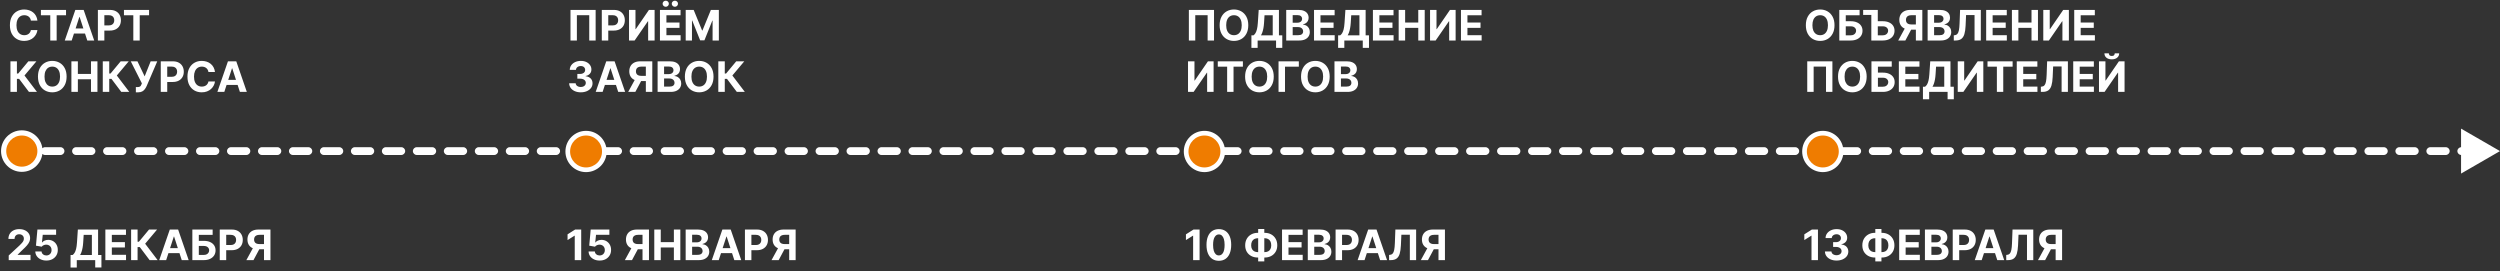 <svg width="1605" height="174" viewBox="0 0 1605 174" fill="none" xmlns="http://www.w3.org/2000/svg">
<rect x="0" y="0" width="1605" height="174" fill="#333333" stroke="none"/>
<path d="M24.032 13.238H19.833C19.756 12.695 19.599 12.212 19.363 11.79C19.126 11.362 18.823 10.998 18.452 10.697C18.081 10.397 17.653 10.167 17.167 10.007C16.688 9.847 16.167 9.767 15.604 9.767C14.588 9.767 13.703 10.02 12.948 10.525C12.194 11.023 11.609 11.752 11.194 12.711C10.778 13.663 10.571 14.82 10.571 16.182C10.571 17.582 10.778 18.758 11.194 19.71C11.616 20.663 12.204 21.382 12.958 21.867C13.712 22.353 14.585 22.596 15.576 22.596C16.132 22.596 16.646 22.523 17.119 22.376C17.599 22.229 18.024 22.015 18.395 21.733C18.765 21.446 19.072 21.097 19.315 20.688C19.564 20.279 19.737 19.812 19.833 19.288L24.032 19.308C23.924 20.209 23.652 21.078 23.217 21.916C22.789 22.746 22.211 23.491 21.482 24.149C20.76 24.802 19.897 25.319 18.893 25.703C17.896 26.08 16.768 26.268 15.508 26.268C13.757 26.268 12.191 25.872 10.81 25.079C9.436 24.287 8.349 23.14 7.55 21.637C6.758 20.135 6.362 18.317 6.362 16.182C6.362 14.04 6.764 12.219 7.57 10.717C8.375 9.214 9.468 8.07 10.849 7.284C12.229 6.491 13.783 6.095 15.508 6.095C16.646 6.095 17.701 6.255 18.673 6.575C19.651 6.894 20.517 7.361 21.271 7.974C22.025 8.582 22.639 9.326 23.112 10.209C23.591 11.091 23.898 12.101 24.032 13.238ZM26.262 9.787V6.364H42.389V9.787H36.377V26H32.273V9.787H26.262ZM46.03 26H41.581L48.36 6.364H53.71L60.479 26H56.03L51.111 10.851H50.958L46.03 26ZM45.752 18.282H56.26V21.522H45.752V18.282ZM62.842 26V6.364H70.59C72.079 6.364 73.348 6.648 74.396 7.217C75.444 7.779 76.243 8.562 76.793 9.566C77.349 10.563 77.627 11.714 77.627 13.018C77.627 14.322 77.346 15.472 76.784 16.47C76.221 17.467 75.406 18.243 74.338 18.799C73.277 19.355 71.993 19.634 70.484 19.634H65.546V16.306H69.813C70.612 16.306 71.27 16.169 71.788 15.894C72.312 15.613 72.702 15.226 72.958 14.734C73.22 14.235 73.351 13.663 73.351 13.018C73.351 12.366 73.22 11.797 72.958 11.311C72.702 10.819 72.312 10.439 71.788 10.17C71.264 9.895 70.599 9.758 69.794 9.758H66.994V26H62.842ZM79.576 9.787V6.364H95.703V9.787H89.691V26H85.588V9.787H79.576ZM18.586 59L12.277 50.63H10.858V59H6.707V39.364H10.858V47.207H11.693L18.212 39.364H23.38L15.72 48.472L23.735 59H18.586ZM42.76 49.182C42.76 51.323 42.354 53.145 41.542 54.647C40.737 56.149 39.638 57.297 38.244 58.089C36.857 58.875 35.297 59.269 33.565 59.269C31.82 59.269 30.254 58.872 28.867 58.08C27.48 57.287 26.384 56.14 25.578 54.637C24.773 53.135 24.37 51.317 24.37 49.182C24.37 47.041 24.773 45.219 25.578 43.717C26.384 42.215 27.48 41.07 28.867 40.284C30.254 39.492 31.82 39.095 33.565 39.095C35.297 39.095 36.857 39.492 38.244 40.284C39.638 41.07 40.737 42.215 41.542 43.717C42.354 45.219 42.76 47.041 42.76 49.182ZM38.551 49.182C38.551 47.795 38.343 46.625 37.928 45.673C37.519 44.72 36.94 43.998 36.192 43.506C35.444 43.014 34.569 42.767 33.565 42.767C32.562 42.767 31.686 43.014 30.938 43.506C30.19 43.998 29.609 44.72 29.193 45.673C28.784 46.625 28.579 47.795 28.579 49.182C28.579 50.569 28.784 51.739 29.193 52.691C29.609 53.644 30.19 54.366 30.938 54.858C31.686 55.35 32.562 55.596 33.565 55.596C34.569 55.596 35.444 55.35 36.192 54.858C36.94 54.366 37.519 53.644 37.928 52.691C38.343 51.739 38.551 50.569 38.551 49.182ZM45.836 59V39.364H49.987V47.466H58.415V39.364H62.557V59H58.415V50.889H49.987V59H45.836ZM77.86 59L71.551 50.63H70.132V59H65.98V39.364H70.132V47.207H70.966L77.486 39.364H82.654L74.993 48.472L83.008 59H77.86ZM87.215 59.269V55.894H88.28C88.81 55.894 89.238 55.83 89.564 55.702C89.89 55.568 90.149 55.373 90.341 55.117C90.539 54.855 90.705 54.529 90.84 54.139L91.079 53.496L83.946 39.364H88.241L92.863 49.028L96.727 39.364H100.965L94.195 55.146C93.869 55.874 93.483 56.552 93.035 57.178C92.594 57.805 92.028 58.31 91.338 58.693C90.648 59.077 89.766 59.269 88.692 59.269H87.215ZM103.211 59V39.364H110.958C112.447 39.364 113.716 39.648 114.764 40.217C115.813 40.779 116.612 41.562 117.161 42.566C117.717 43.563 117.995 44.714 117.995 46.018C117.995 47.322 117.714 48.472 117.152 49.469C116.589 50.467 115.774 51.243 114.707 51.799C113.646 52.355 112.361 52.633 110.852 52.633H105.914V49.306H110.181C110.98 49.306 111.638 49.169 112.156 48.894C112.68 48.613 113.07 48.226 113.326 47.734C113.588 47.235 113.719 46.663 113.719 46.018C113.719 45.366 113.588 44.797 113.326 44.311C113.07 43.819 112.68 43.439 112.156 43.17C111.632 42.895 110.967 42.758 110.162 42.758H107.362V59H103.211ZM138.018 46.238H133.818C133.741 45.695 133.585 45.212 133.348 44.791C133.112 44.362 132.808 43.998 132.437 43.697C132.067 43.397 131.638 43.167 131.153 43.007C130.673 42.847 130.152 42.767 129.59 42.767C128.573 42.767 127.688 43.02 126.934 43.525C126.18 44.023 125.595 44.752 125.179 45.711C124.764 46.663 124.556 47.82 124.556 49.182C124.556 50.582 124.764 51.758 125.179 52.71C125.601 53.663 126.189 54.382 126.943 54.867C127.698 55.353 128.57 55.596 129.561 55.596C130.117 55.596 130.632 55.523 131.105 55.376C131.584 55.229 132.009 55.015 132.38 54.733C132.751 54.446 133.057 54.097 133.3 53.688C133.55 53.279 133.722 52.812 133.818 52.288L138.018 52.307C137.909 53.209 137.637 54.078 137.203 54.916C136.774 55.746 136.196 56.491 135.467 57.15C134.745 57.801 133.882 58.319 132.878 58.703C131.881 59.08 130.753 59.269 129.494 59.269C127.742 59.269 126.176 58.872 124.796 58.08C123.421 57.287 122.335 56.14 121.536 54.637C120.743 53.135 120.347 51.317 120.347 49.182C120.347 47.041 120.75 45.219 121.555 43.717C122.36 42.215 123.453 41.07 124.834 40.284C126.215 39.492 127.768 39.095 129.494 39.095C130.632 39.095 131.686 39.255 132.658 39.575C133.636 39.894 134.502 40.361 135.256 40.974C136.011 41.582 136.624 42.326 137.097 43.209C137.577 44.091 137.883 45.1 138.018 46.238ZM144.01 59H139.561L146.34 39.364H151.69L158.459 59H154.011L149.092 43.851H148.938L144.01 59ZM143.732 51.282H154.241V54.522H143.732V51.282Z" fill="white"/>
<path d="M382.4 6.364V26H378.296V9.739H370.357V26H366.253V6.364H382.4ZM386.352 26V6.364H394.099C395.589 6.364 396.858 6.648 397.906 7.217C398.954 7.779 399.753 8.562 400.303 9.566C400.859 10.563 401.137 11.714 401.137 13.018C401.137 14.322 400.856 15.472 400.293 16.47C399.731 17.467 398.916 18.243 397.848 18.799C396.787 19.355 395.502 19.634 393.994 19.634H389.056V16.306H393.323C394.122 16.306 394.78 16.169 395.298 15.894C395.822 15.613 396.212 15.226 396.468 14.734C396.73 14.235 396.861 13.663 396.861 13.018C396.861 12.366 396.73 11.797 396.468 11.311C396.212 10.819 395.822 10.439 395.298 10.17C394.774 9.895 394.109 9.758 393.304 9.758H390.504V26H386.352ZM403.834 6.364H407.976V18.713H408.139L416.624 6.364H420.258V26H416.106V13.641H415.963L407.429 26H403.834V6.364ZM423.688 26V6.364H436.92V9.787H427.84V14.466H436.239V17.889H427.84V22.577H436.958V26H423.688ZM427.408 4.35C426.859 4.35 426.386 4.158 425.989 3.775C425.593 3.385 425.395 2.925 425.395 2.394C425.395 1.851 425.593 1.391 425.989 1.013C426.386 0.636 426.859 0.448 427.408 0.448C427.964 0.448 428.434 0.636 428.818 1.013C429.208 1.391 429.403 1.851 429.403 2.394C429.403 2.925 429.208 3.385 428.818 3.775C428.434 4.158 427.964 4.35 427.408 4.35ZM433.276 4.35C432.726 4.35 432.253 4.158 431.857 3.775C431.461 3.385 431.263 2.925 431.263 2.394C431.263 1.851 431.461 1.391 431.857 1.013C432.253 0.636 432.726 0.448 433.276 0.448C433.832 0.448 434.302 0.636 434.686 1.013C435.076 1.391 435.271 1.851 435.271 2.394C435.271 2.925 435.076 3.385 434.686 3.775C434.302 4.158 433.832 4.35 433.276 4.35ZM440.22 6.364H445.34L450.748 19.557H450.978L456.386 6.364H461.506V26H457.479V13.219H457.316L452.234 25.904H449.492L444.41 13.171H444.247V26H440.22V6.364ZM372.85 59.269C371.418 59.269 370.143 59.022 369.024 58.53C367.912 58.032 367.033 57.348 366.387 56.478C365.748 55.603 365.419 54.593 365.4 53.449H369.58C369.606 53.928 369.762 54.35 370.05 54.714C370.344 55.072 370.734 55.35 371.22 55.548C371.706 55.746 372.252 55.846 372.859 55.846C373.492 55.846 374.051 55.734 374.537 55.51C375.023 55.286 375.403 54.976 375.678 54.58C375.953 54.184 376.091 53.727 376.091 53.209C376.091 52.685 375.944 52.221 375.65 51.819C375.362 51.409 374.946 51.09 374.403 50.86C373.866 50.63 373.227 50.515 372.485 50.515H370.654V47.466H372.485C373.112 47.466 373.665 47.357 374.144 47.14C374.63 46.922 375.007 46.622 375.276 46.238C375.544 45.848 375.678 45.395 375.678 44.877C375.678 44.385 375.56 43.953 375.324 43.582C375.093 43.205 374.767 42.911 374.346 42.7C373.93 42.489 373.444 42.384 372.888 42.384C372.326 42.384 371.811 42.486 371.344 42.691C370.878 42.889 370.504 43.173 370.223 43.544C369.941 43.915 369.791 44.349 369.772 44.848H365.793C365.812 43.717 366.135 42.719 366.761 41.856C367.388 40.994 368.232 40.319 369.293 39.834C370.36 39.341 371.565 39.095 372.907 39.095C374.262 39.095 375.448 39.341 376.464 39.834C377.481 40.326 378.27 40.99 378.833 41.828C379.402 42.659 379.683 43.592 379.676 44.627C379.683 45.727 379.341 46.644 378.651 47.379C377.967 48.114 377.075 48.581 375.975 48.779V48.932C377.42 49.118 378.52 49.62 379.274 50.438C380.034 51.25 380.412 52.266 380.405 53.487C380.412 54.605 380.089 55.599 379.437 56.469C378.791 57.338 377.9 58.022 376.762 58.521C375.624 59.019 374.32 59.269 372.85 59.269ZM386.889 59H382.44L389.219 39.364H394.569L401.338 59H396.889L391.971 43.851H391.817L386.889 59ZM386.611 51.282H397.12V54.522H386.611V51.282ZM418.774 59H414.632V42.758H411.832C411.033 42.758 410.369 42.876 409.838 43.113C409.314 43.343 408.921 43.681 408.659 44.129C408.397 44.576 408.266 45.126 408.266 45.778C408.266 46.424 408.397 46.964 408.659 47.398C408.921 47.833 409.314 48.159 409.838 48.376C410.362 48.594 411.021 48.702 411.813 48.702H416.32V52.039H411.142C409.64 52.039 408.355 51.79 407.288 51.291C406.22 50.793 405.405 50.077 404.843 49.144C404.28 48.204 403.999 47.082 403.999 45.778C403.999 44.48 404.274 43.352 404.824 42.394C405.38 41.428 406.182 40.684 407.23 40.159C408.285 39.629 409.554 39.364 411.037 39.364H418.774V59ZM408.179 50.064H412.657L407.882 59H403.299L408.179 50.064ZM422.185 59V39.364H430.047C431.492 39.364 432.697 39.578 433.662 40.006C434.627 40.434 435.353 41.029 435.839 41.789C436.324 42.544 436.567 43.413 436.567 44.397C436.567 45.164 436.414 45.839 436.107 46.42C435.8 46.996 435.378 47.469 434.841 47.84C434.311 48.204 433.704 48.463 433.02 48.616V48.808C433.768 48.84 434.468 49.051 435.119 49.441C435.778 49.831 436.312 50.377 436.721 51.08C437.13 51.777 437.334 52.608 437.334 53.573C437.334 54.615 437.075 55.545 436.558 56.363C436.046 57.175 435.289 57.818 434.285 58.291C433.282 58.764 432.045 59 430.575 59H422.185ZM426.337 55.606H429.721C430.878 55.606 431.722 55.385 432.253 54.944C432.783 54.497 433.048 53.902 433.048 53.161C433.048 52.617 432.917 52.138 432.655 51.723C432.393 51.307 432.019 50.981 431.534 50.745C431.054 50.508 430.482 50.39 429.817 50.39H426.337V55.606ZM426.337 47.581H429.415C429.983 47.581 430.488 47.481 430.93 47.283C431.377 47.079 431.729 46.791 431.984 46.42C432.246 46.05 432.377 45.605 432.377 45.088C432.377 44.378 432.125 43.806 431.62 43.371C431.121 42.937 430.412 42.719 429.491 42.719H426.337V47.581ZM458.081 49.182C458.081 51.323 457.675 53.145 456.863 54.647C456.057 56.149 454.958 57.297 453.565 58.089C452.177 58.875 450.618 59.269 448.886 59.269C447.141 59.269 445.574 58.872 444.187 58.08C442.8 57.287 441.704 56.14 440.899 54.637C440.093 53.135 439.691 51.317 439.691 49.182C439.691 47.041 440.093 45.219 440.899 43.717C441.704 42.215 442.8 41.07 444.187 40.284C445.574 39.492 447.141 39.095 448.886 39.095C450.618 39.095 452.177 39.492 453.565 40.284C454.958 41.07 456.057 42.215 456.863 43.717C457.675 45.219 458.081 47.041 458.081 49.182ZM453.871 49.182C453.871 47.795 453.664 46.625 453.248 45.673C452.839 44.72 452.261 43.998 451.513 43.506C450.765 43.014 449.889 42.767 448.886 42.767C447.882 42.767 447.006 43.014 446.258 43.506C445.511 43.998 444.929 44.72 444.513 45.673C444.104 46.625 443.9 47.795 443.9 49.182C443.9 50.569 444.104 51.739 444.513 52.691C444.929 53.644 445.511 54.366 446.258 54.858C447.006 55.35 447.882 55.596 448.886 55.596C449.889 55.596 450.765 55.35 451.513 54.858C452.261 54.366 452.839 53.644 453.248 52.691C453.664 51.739 453.871 50.569 453.871 49.182ZM473.036 59L466.727 50.63H465.308V59H461.156V39.364H465.308V47.207H466.142L472.662 39.364H477.83L470.169 48.472L478.184 59H473.036Z" fill="white"/>
<path d="M779.4 6.364V26H775.296V9.739H767.357V26H763.253V6.364H779.4ZM801.397 16.182C801.397 18.323 800.991 20.145 800.179 21.647C799.374 23.149 798.274 24.297 796.881 25.089C795.494 25.875 793.934 26.268 792.202 26.268C790.457 26.268 788.891 25.872 787.504 25.079C786.117 24.287 785.021 23.14 784.215 21.637C783.41 20.135 783.007 18.317 783.007 16.182C783.007 14.04 783.41 12.219 784.215 10.717C785.021 9.214 786.117 8.07 787.504 7.284C788.891 6.491 790.457 6.095 792.202 6.095C793.934 6.095 795.494 6.491 796.881 7.284C798.274 8.07 799.374 9.214 800.179 10.717C800.991 12.219 801.397 14.04 801.397 16.182ZM797.188 16.182C797.188 14.795 796.98 13.625 796.565 12.673C796.155 11.72 795.577 10.998 794.829 10.506C794.081 10.014 793.206 9.767 792.202 9.767C791.198 9.767 790.323 10.014 789.575 10.506C788.827 10.998 788.245 11.72 787.83 12.673C787.421 13.625 787.216 14.795 787.216 16.182C787.216 17.569 787.421 18.739 787.83 19.691C788.245 20.643 788.827 21.366 789.575 21.858C790.323 22.35 791.198 22.596 792.202 22.596C793.206 22.596 794.081 22.35 794.829 21.858C795.577 21.366 796.155 20.643 796.565 19.691C796.98 18.739 797.188 17.569 797.188 16.182ZM803.408 30.736V22.692H804.741C805.195 22.366 805.61 21.906 805.987 21.311C806.364 20.711 806.687 19.883 806.956 18.828C807.224 17.767 807.416 16.38 807.531 14.667L808.087 6.364H821.079V22.692H823.227V30.717H819.238V26H807.397V30.736H803.408ZM809.535 22.692H817.09V9.787H811.826L811.52 14.667C811.436 15.964 811.299 17.115 811.107 18.119C810.922 19.122 810.695 20.001 810.426 20.755C810.164 21.503 809.867 22.149 809.535 22.692ZM825.751 26V6.364H833.613C835.057 6.364 836.262 6.578 837.228 7.006C838.193 7.434 838.918 8.029 839.404 8.789C839.89 9.544 840.133 10.413 840.133 11.397C840.133 12.164 839.979 12.839 839.672 13.421C839.366 13.996 838.944 14.469 838.407 14.839C837.876 15.204 837.269 15.463 836.585 15.616V15.808C837.333 15.84 838.033 16.051 838.685 16.441C839.343 16.831 839.877 17.377 840.286 18.08C840.695 18.777 840.9 19.608 840.9 20.573C840.9 21.615 840.641 22.545 840.123 23.363C839.612 24.175 838.854 24.817 837.851 25.291C836.847 25.764 835.61 26 834.14 26H825.751ZM829.902 22.606H833.287C834.444 22.606 835.288 22.385 835.818 21.944C836.349 21.497 836.614 20.902 836.614 20.161C836.614 19.617 836.483 19.138 836.221 18.723C835.959 18.307 835.585 17.981 835.099 17.745C834.62 17.508 834.047 17.39 833.383 17.39H829.902V22.606ZM829.902 14.581H832.98C833.549 14.581 834.054 14.482 834.495 14.283C834.942 14.079 835.294 13.791 835.55 13.421C835.812 13.05 835.943 12.605 835.943 12.088C835.943 11.378 835.69 10.806 835.185 10.371C834.687 9.937 833.977 9.719 833.057 9.719H829.902V14.581ZM843.601 26V6.364H856.833V9.787H847.753V14.466H856.152V17.889H847.753V22.577H856.871V26H843.601ZM859.069 30.736V22.692H860.402C860.856 22.366 861.271 21.906 861.648 21.311C862.025 20.711 862.348 19.883 862.617 18.828C862.885 17.767 863.077 16.38 863.192 14.667L863.748 6.364H876.74V22.692H878.888V30.717H874.899V26H863.058V30.736H859.069ZM865.196 22.692H872.751V9.787H867.487L867.181 14.667C867.098 15.964 866.96 17.115 866.768 18.119C866.583 19.122 866.356 20.001 866.088 20.755C865.826 21.503 865.528 22.149 865.196 22.692ZM881.412 26V6.364H894.643V9.787H885.563V14.466H893.963V17.889H885.563V22.577H894.682V26H881.412ZM897.944 26V6.364H902.096V14.466H910.524V6.364H914.666V26H910.524V17.889H902.096V26H897.944ZM918.089 6.364H922.231V18.713H922.394L930.879 6.364H934.513V26H930.361V13.641H930.217L921.684 26H918.089V6.364ZM937.943 26V6.364H951.175V9.787H942.095V14.466H950.494V17.889H942.095V22.577H951.213V26H937.943ZM762.707 39.364H766.849V51.713H767.012L775.497 39.364H779.131V59H774.979V46.641H774.836L766.302 59H762.707V39.364ZM781.813 42.787V39.364H797.94V42.787H791.929V59H787.825V42.787H781.813ZM817.745 49.182C817.745 51.323 817.339 53.145 816.527 54.647C815.722 56.149 814.622 57.297 813.229 58.089C811.842 58.875 810.282 59.269 808.55 59.269C806.805 59.269 805.239 58.872 803.851 58.08C802.464 57.287 801.368 56.14 800.563 54.637C799.757 53.135 799.355 51.317 799.355 49.182C799.355 47.041 799.757 45.219 800.563 43.717C801.368 42.215 802.464 41.07 803.851 40.284C805.239 39.492 806.805 39.095 808.55 39.095C810.282 39.095 811.842 39.492 813.229 40.284C814.622 41.07 815.722 42.215 816.527 43.717C817.339 45.219 817.745 47.041 817.745 49.182ZM813.535 49.182C813.535 47.795 813.328 46.625 812.912 45.673C812.503 44.72 811.925 43.998 811.177 43.506C810.429 43.014 809.553 42.767 808.55 42.767C807.546 42.767 806.67 43.014 805.922 43.506C805.175 43.998 804.593 44.72 804.177 45.673C803.768 46.625 803.564 47.795 803.564 49.182C803.564 50.569 803.768 51.739 804.177 52.691C804.593 53.644 805.175 54.366 805.922 54.858C806.67 55.35 807.546 55.596 808.55 55.596C809.553 55.596 810.429 55.35 811.177 54.858C811.925 54.366 812.503 53.644 812.912 52.691C813.328 51.739 813.535 50.569 813.535 49.182ZM833.85 39.364V42.787H824.972V59H820.82V39.364H833.85ZM853.657 49.182C853.657 51.323 853.251 53.145 852.439 54.647C851.634 56.149 850.534 57.297 849.141 58.089C847.754 58.875 846.194 59.269 844.462 59.269C842.717 59.269 841.151 58.872 839.764 58.08C838.377 57.287 837.28 56.14 836.475 54.637C835.669 53.135 835.267 51.317 835.267 49.182C835.267 47.041 835.669 45.219 836.475 43.717C837.28 42.215 838.377 41.07 839.764 40.284C841.151 39.492 842.717 39.095 844.462 39.095C846.194 39.095 847.754 39.492 849.141 40.284C850.534 41.07 851.634 42.215 852.439 43.717C853.251 45.219 853.657 47.041 853.657 49.182ZM849.448 49.182C849.448 47.795 849.24 46.625 848.824 45.673C848.415 44.72 847.837 43.998 847.089 43.506C846.341 43.014 845.465 42.767 844.462 42.767C843.458 42.767 842.582 43.014 841.835 43.506C841.087 43.998 840.505 44.72 840.09 45.673C839.68 46.625 839.476 47.795 839.476 49.182C839.476 50.569 839.68 51.739 840.09 52.691C840.505 53.644 841.087 54.366 841.835 54.858C842.582 55.35 843.458 55.596 844.462 55.596C845.465 55.596 846.341 55.35 847.089 54.858C847.837 54.366 848.415 53.644 848.824 52.691C849.24 51.739 849.448 50.569 849.448 49.182ZM856.732 59V39.364H864.594C866.039 39.364 867.244 39.578 868.209 40.006C869.174 40.434 869.9 41.029 870.385 41.789C870.871 42.544 871.114 43.413 871.114 44.397C871.114 45.164 870.961 45.839 870.654 46.42C870.347 46.996 869.925 47.469 869.388 47.84C868.858 48.204 868.251 48.463 867.567 48.616V48.808C868.314 48.84 869.014 49.051 869.666 49.441C870.325 49.831 870.858 50.377 871.268 51.08C871.677 51.777 871.881 52.608 871.881 53.573C871.881 54.615 871.622 55.545 871.105 56.363C870.593 57.175 869.836 57.818 868.832 58.291C867.829 58.764 866.592 59 865.122 59H856.732ZM860.884 55.606H864.268C865.425 55.606 866.269 55.385 866.8 54.944C867.33 54.497 867.595 53.902 867.595 53.161C867.595 52.617 867.464 52.138 867.202 51.723C866.94 51.307 866.566 50.981 866.08 50.745C865.601 50.508 865.029 50.39 864.364 50.39H860.884V55.606ZM860.884 47.581H863.961C864.53 47.581 865.035 47.481 865.476 47.283C865.924 47.079 866.275 46.791 866.531 46.42C866.793 46.05 866.924 45.605 866.924 45.088C866.924 44.378 866.672 43.806 866.167 43.371C865.668 42.937 864.959 42.719 864.038 42.719H860.884V47.581Z" fill="white"/>
<path d="M1177.75 16.182C1177.75 18.323 1177.35 20.145 1176.53 21.647C1175.73 23.149 1174.63 24.297 1173.24 25.089C1171.85 25.875 1170.29 26.268 1168.56 26.268C1166.81 26.268 1165.25 25.872 1163.86 25.079C1162.47 24.287 1161.38 23.14 1160.57 21.637C1159.76 20.135 1159.36 18.317 1159.36 16.182C1159.36 14.04 1159.76 12.219 1160.57 10.717C1161.38 9.214 1162.47 8.07 1163.86 7.284C1165.25 6.491 1166.81 6.095 1168.56 6.095C1170.29 6.095 1171.85 6.491 1173.24 7.284C1174.63 8.07 1175.73 9.214 1176.53 10.717C1177.35 12.219 1177.75 14.04 1177.75 16.182ZM1173.54 16.182C1173.54 14.795 1173.33 13.625 1172.92 12.673C1172.51 11.72 1171.93 10.998 1171.18 10.506C1170.44 10.014 1169.56 9.767 1168.56 9.767C1167.55 9.767 1166.68 10.014 1165.93 10.506C1165.18 10.998 1164.6 11.72 1164.18 12.673C1163.78 13.625 1163.57 14.795 1163.57 16.182C1163.57 17.569 1163.78 18.739 1164.18 19.691C1164.6 20.643 1165.18 21.366 1165.93 21.858C1166.68 22.35 1167.55 22.596 1168.56 22.596C1169.56 22.596 1170.44 22.35 1171.18 21.858C1171.93 21.366 1172.51 20.643 1172.92 19.691C1173.33 18.739 1173.54 17.569 1173.54 16.182ZM1180.83 26V6.364H1193.86V9.787H1184.98V13.622H1188.17C1189.72 13.622 1191.06 13.874 1192.19 14.379C1193.32 14.878 1194.19 15.584 1194.81 16.498C1195.42 17.412 1195.73 18.489 1195.73 19.729C1195.73 20.963 1195.42 22.053 1194.81 22.999C1194.19 23.939 1193.32 24.674 1192.19 25.204C1191.06 25.735 1189.72 26 1188.17 26H1180.83ZM1184.98 22.663H1188.17C1188.91 22.663 1189.54 22.529 1190.05 22.261C1190.56 21.986 1190.95 21.625 1191.21 21.177C1191.48 20.723 1191.61 20.228 1191.61 19.691C1191.61 18.911 1191.32 18.253 1190.72 17.716C1190.13 17.173 1189.28 16.901 1188.17 16.901H1184.98V22.663ZM1196.14 9.604V6.364H1203.19V9.604H1196.14ZM1204.06 13.622H1208.74C1210.29 13.622 1211.63 13.874 1212.75 14.379C1213.88 14.878 1214.76 15.584 1215.37 16.498C1215.98 17.412 1216.29 18.489 1216.29 19.729C1216.29 20.963 1215.98 22.053 1215.37 22.999C1214.76 23.939 1213.88 24.674 1212.75 25.204C1211.63 25.735 1210.29 26 1208.74 26H1201.39V6.364H1205.54V22.663H1208.74C1209.48 22.663 1210.1 22.529 1210.61 22.261C1211.13 21.986 1211.51 21.625 1211.77 21.177C1212.04 20.723 1212.18 20.228 1212.18 19.691C1212.18 18.911 1211.88 18.253 1211.29 17.716C1210.7 17.173 1209.85 16.901 1208.74 16.901H1204.06V13.622ZM1234.13 26H1229.99V9.758H1227.19C1226.39 9.758 1225.73 9.876 1225.2 10.113C1224.67 10.343 1224.28 10.681 1224.02 11.129C1223.75 11.576 1223.62 12.126 1223.62 12.778C1223.62 13.424 1223.75 13.964 1224.02 14.398C1224.28 14.833 1224.67 15.159 1225.2 15.376C1225.72 15.594 1226.38 15.702 1227.17 15.702H1231.68V19.039H1226.5C1225 19.039 1223.71 18.79 1222.65 18.291C1221.58 17.793 1220.76 17.077 1220.2 16.143C1219.64 15.204 1219.36 14.082 1219.36 12.778C1219.36 11.48 1219.63 10.352 1220.18 9.393C1220.74 8.428 1221.54 7.684 1222.59 7.159C1223.64 6.629 1224.91 6.364 1226.39 6.364H1234.13V26ZM1223.54 17.064H1228.01L1223.24 26H1218.66L1223.54 17.064ZM1237.54 26V6.364H1245.4C1246.85 6.364 1248.05 6.578 1249.02 7.006C1249.98 7.434 1250.71 8.029 1251.2 8.789C1251.68 9.544 1251.92 10.413 1251.92 11.397C1251.92 12.164 1251.77 12.839 1251.46 13.421C1251.16 13.996 1250.74 14.469 1250.2 14.839C1249.67 15.204 1249.06 15.463 1248.38 15.616V15.808C1249.13 15.84 1249.82 16.051 1250.48 16.441C1251.14 16.831 1251.67 17.377 1252.08 18.08C1252.49 18.777 1252.69 19.608 1252.69 20.573C1252.69 21.615 1252.43 22.545 1251.92 23.363C1251.4 24.175 1250.65 24.817 1249.64 25.291C1248.64 25.764 1247.4 26 1245.93 26H1237.54ZM1241.69 22.606H1245.08C1246.24 22.606 1247.08 22.385 1247.61 21.944C1248.14 21.497 1248.41 20.902 1248.41 20.161C1248.41 19.617 1248.27 19.138 1248.01 18.723C1247.75 18.307 1247.38 17.981 1246.89 17.745C1246.41 17.508 1245.84 17.39 1245.17 17.39H1241.69V22.606ZM1241.69 14.581H1244.77C1245.34 14.581 1245.85 14.482 1246.29 14.283C1246.73 14.079 1247.09 13.791 1247.34 13.421C1247.6 13.05 1247.73 12.605 1247.73 12.088C1247.73 11.378 1247.48 10.806 1246.98 10.371C1246.48 9.937 1245.77 9.719 1244.85 9.719H1241.69V14.581ZM1254.33 26V22.663L1254.89 22.615C1255.6 22.558 1256.18 22.286 1256.62 21.8C1257.06 21.308 1257.39 20.525 1257.61 19.451C1257.83 18.371 1257.98 16.92 1258.04 15.098L1258.37 6.364H1271.69V26H1267.66V9.691H1262.22L1261.91 16.527C1261.81 18.726 1261.55 20.522 1261.13 21.916C1260.71 23.309 1260.05 24.338 1259.13 25.003C1258.22 25.668 1256.98 26 1255.4 26H1254.33ZM1275.12 26V6.364H1288.35V9.787H1279.27V14.466H1287.67V17.889H1279.27V22.577H1288.39V26H1275.12ZM1291.65 26V6.364H1295.8V14.466H1304.23V6.364H1308.37V26H1304.23V17.889H1295.8V26H1291.65ZM1311.79 6.364H1315.93V18.713H1316.1L1324.58 6.364H1328.22V26H1324.07V13.641H1323.92L1315.39 26H1311.79V6.364ZM1331.65 26V6.364H1344.88V9.787H1335.8V14.466H1344.2V17.889H1335.8V22.577H1344.92V26H1331.65ZM1176.4 39.364V59H1172.3V42.739H1164.36V59H1160.25V39.364H1176.4ZM1198.4 49.182C1198.4 51.323 1197.99 53.145 1197.18 54.647C1196.37 56.149 1195.27 57.297 1193.88 58.089C1192.49 58.875 1190.93 59.269 1189.2 59.269C1187.46 59.269 1185.89 58.872 1184.5 58.08C1183.12 57.287 1182.02 56.14 1181.22 54.637C1180.41 53.135 1180.01 51.317 1180.01 49.182C1180.01 47.041 1180.41 45.219 1181.22 43.717C1182.02 42.215 1183.12 41.07 1184.5 40.284C1185.89 39.492 1187.46 39.095 1189.2 39.095C1190.93 39.095 1192.49 39.492 1193.88 40.284C1195.27 41.07 1196.37 42.215 1197.18 43.717C1197.99 45.219 1198.4 47.041 1198.4 49.182ZM1194.19 49.182C1194.19 47.795 1193.98 46.625 1193.56 45.673C1193.16 44.72 1192.58 43.998 1191.83 43.506C1191.08 43.014 1190.21 42.767 1189.2 42.767C1188.2 42.767 1187.32 43.014 1186.57 43.506C1185.83 43.998 1185.25 44.72 1184.83 45.673C1184.42 46.625 1184.22 47.795 1184.22 49.182C1184.22 50.569 1184.42 51.739 1184.83 52.691C1185.25 53.644 1185.83 54.366 1186.57 54.858C1187.32 55.35 1188.2 55.596 1189.2 55.596C1190.21 55.596 1191.08 55.35 1191.83 54.858C1192.58 54.366 1193.16 53.644 1193.56 52.691C1193.98 51.739 1194.19 50.569 1194.19 49.182ZM1201.47 59V39.364H1214.5V42.787H1205.62V46.622H1208.82C1210.37 46.622 1211.71 46.874 1212.83 47.379C1213.97 47.878 1214.84 48.584 1215.45 49.498C1216.07 50.412 1216.37 51.489 1216.37 52.729C1216.37 53.963 1216.07 55.053 1215.45 55.999C1214.84 56.939 1213.97 57.674 1212.83 58.204C1211.71 58.735 1210.37 59 1208.82 59H1201.47ZM1205.62 55.663H1208.82C1209.56 55.663 1210.18 55.529 1210.7 55.261C1211.21 54.986 1211.59 54.625 1211.86 54.177C1212.12 53.723 1212.26 53.228 1212.26 52.691C1212.26 51.911 1211.96 51.253 1211.37 50.716C1210.78 50.173 1209.93 49.901 1208.82 49.901H1205.62V55.663ZM1219.06 59V39.364H1232.29V42.787H1223.21V47.466H1231.61V50.889H1223.21V55.577H1232.33V59H1219.06ZM1234.53 63.736V55.692H1235.86C1236.31 55.366 1236.73 54.906 1237.11 54.311C1237.48 53.711 1237.81 52.883 1238.07 51.828C1238.34 50.767 1238.53 49.38 1238.65 47.667L1239.21 39.364H1252.2V55.692H1254.35V63.717H1250.36V59H1238.52V63.736H1234.53ZM1240.65 55.692H1248.21V42.787H1242.95L1242.64 47.667C1242.56 48.965 1242.42 50.115 1242.23 51.119C1242.04 52.122 1241.81 53.001 1241.55 53.755C1241.28 54.503 1240.99 55.149 1240.65 55.692ZM1256.87 39.364H1261.01V51.713H1261.17L1269.66 39.364H1273.29V59H1269.14V46.641H1269L1260.47 59H1256.87V39.364ZM1275.98 42.787V39.364H1292.1V42.787H1286.09V59H1281.99V42.787H1275.98ZM1294.76 59V39.364H1307.99V42.787H1298.91V47.466H1307.31V50.889H1298.91V55.577H1308.03V59H1294.76ZM1310.23 59V55.663L1310.78 55.615C1311.5 55.558 1312.08 55.286 1312.52 54.8C1312.96 54.308 1313.29 53.525 1313.51 52.451C1313.73 51.371 1313.87 49.92 1313.94 48.098L1314.26 39.364H1327.59V59H1323.55V42.691H1318.12L1317.81 49.527C1317.71 51.726 1317.45 53.522 1317.03 54.916C1316.61 56.309 1315.95 57.338 1315.03 58.003C1314.12 58.668 1312.88 59 1311.3 59H1310.23ZM1331.01 59V39.364H1344.25V42.787H1335.17V47.466H1343.57V50.889H1335.17V55.577H1344.28V59H1331.01ZM1347.55 39.364H1351.69V51.713H1351.85L1360.34 39.364H1363.97V59H1359.82V46.641H1359.68L1351.14 59H1347.55V39.364ZM1357.67 34.224H1360.52C1360.51 35.388 1360.08 36.324 1359.22 37.034C1358.37 37.743 1357.22 38.098 1355.77 38.098C1354.32 38.098 1353.16 37.743 1352.31 37.034C1351.46 36.324 1351.04 35.388 1351.04 34.224H1353.87C1353.86 34.666 1354 35.062 1354.29 35.413C1354.58 35.765 1355.08 35.941 1355.77 35.941C1356.45 35.941 1356.94 35.768 1357.23 35.423C1357.52 35.078 1357.67 34.678 1357.67 34.224Z" fill="white"/>
<path d="M5.592 167V164.009L12.581 157.537C13.176 156.961 13.674 156.444 14.077 155.983C14.486 155.523 14.796 155.072 15.007 154.631C15.218 154.184 15.323 153.701 15.323 153.184C15.323 152.608 15.193 152.113 14.93 151.697C14.668 151.276 14.31 150.953 13.857 150.729C13.403 150.499 12.888 150.384 12.313 150.384C11.712 150.384 11.188 150.505 10.74 150.748C10.293 150.991 9.948 151.339 9.705 151.793C9.462 152.247 9.341 152.787 9.341 153.414H5.4C5.4 152.129 5.691 151.013 6.272 150.067C6.854 149.121 7.669 148.39 8.717 147.872C9.766 147.354 10.974 147.095 12.342 147.095C13.748 147.095 14.972 147.344 16.014 147.843C17.062 148.335 17.877 149.019 18.459 149.895C19.041 150.771 19.331 151.774 19.331 152.906C19.331 153.647 19.184 154.379 18.89 155.101C18.603 155.824 18.088 156.626 17.347 157.508C16.605 158.384 15.56 159.435 14.211 160.662L11.345 163.472V163.606H19.59V167H5.592ZM29.77 167.268C28.415 167.268 27.207 167.019 26.146 166.521C25.091 166.022 24.254 165.335 23.634 164.459C23.014 163.583 22.691 162.58 22.666 161.449H26.693C26.737 162.209 27.057 162.826 27.651 163.299C28.246 163.772 28.952 164.009 29.77 164.009C30.422 164.009 30.998 163.865 31.496 163.577C32.001 163.283 32.394 162.877 32.675 162.359C32.963 161.835 33.107 161.234 33.107 160.557C33.107 159.866 32.96 159.259 32.666 158.735C32.378 158.211 31.979 157.802 31.467 157.508C30.956 157.214 30.371 157.064 29.713 157.057C29.137 157.057 28.578 157.175 28.035 157.412C27.498 157.648 27.079 157.971 26.779 158.38L23.087 157.719L24.017 147.364H36.022V150.758H27.44L26.932 155.676H27.047C27.392 155.191 27.913 154.788 28.61 154.468C29.307 154.149 30.087 153.989 30.95 153.989C32.132 153.989 33.187 154.267 34.114 154.823C35.041 155.379 35.773 156.143 36.309 157.115C36.846 158.08 37.112 159.192 37.105 160.451C37.112 161.775 36.805 162.951 36.185 163.98C35.571 165.002 34.711 165.808 33.606 166.396C32.506 166.978 31.228 167.268 29.77 167.268ZM45.301 171.737V163.692H46.633C47.087 163.366 47.503 162.906 47.88 162.311C48.257 161.711 48.58 160.883 48.848 159.828C49.117 158.767 49.308 157.38 49.423 155.667L49.98 147.364H62.971V163.692H65.119V171.717H61.13V167H49.289V171.737H45.301ZM51.427 163.692H58.983V150.787H53.719L53.412 155.667C53.329 156.964 53.192 158.115 53 159.119C52.815 160.122 52.587 161.001 52.319 161.755C52.057 162.503 51.76 163.149 51.427 163.692ZM67.643 167V147.364H80.875V150.787H71.795V155.466H80.194V158.888H71.795V163.577H80.913V167H67.643ZM96.055 167L89.746 158.63H88.327V167H84.175V147.364H88.327V155.207H89.161L95.681 147.364H100.849L93.188 156.472L101.204 167H96.055ZM106.676 167H102.227L109.006 147.364H114.356L121.125 167H116.677L111.758 151.851H111.604L106.676 167ZM106.398 159.282H116.907V162.522H106.398V159.282ZM123.489 167V147.364H136.519V150.787H127.641V154.622H130.833C132.387 154.622 133.726 154.874 134.851 155.379C135.982 155.878 136.855 156.584 137.468 157.498C138.082 158.412 138.389 159.489 138.389 160.729C138.389 161.963 138.082 163.053 137.468 163.999C136.855 164.939 135.982 165.674 134.851 166.204C133.726 166.735 132.387 167 130.833 167H123.489ZM127.641 163.663H130.833C131.575 163.663 132.201 163.529 132.713 163.261C133.224 162.986 133.611 162.625 133.873 162.177C134.141 161.723 134.275 161.228 134.275 160.691C134.275 159.911 133.978 159.253 133.384 158.716C132.796 158.173 131.946 157.901 130.833 157.901H127.641V163.663ZM141.076 167V147.364H148.823C150.312 147.364 151.581 147.648 152.629 148.217C153.678 148.779 154.477 149.562 155.026 150.566C155.583 151.563 155.861 152.714 155.861 154.018C155.861 155.322 155.579 156.472 155.017 157.469C154.454 158.467 153.639 159.243 152.572 159.799C151.511 160.355 150.226 160.634 148.718 160.634H143.78V157.306H148.046C148.845 157.306 149.504 157.169 150.021 156.894C150.546 156.613 150.936 156.226 151.191 155.734C151.453 155.235 151.584 154.663 151.584 154.018C151.584 153.366 151.453 152.797 151.191 152.311C150.936 151.819 150.546 151.439 150.021 151.17C149.497 150.895 148.833 150.758 148.027 150.758H145.227V167H141.076ZM173.63 167H169.488V150.758H166.688C165.889 150.758 165.224 150.876 164.694 151.113C164.169 151.343 163.776 151.681 163.514 152.129C163.252 152.576 163.121 153.126 163.121 153.778C163.121 154.424 163.252 154.964 163.514 155.398C163.776 155.833 164.169 156.159 164.694 156.376C165.218 156.594 165.876 156.702 166.669 156.702H171.175V160.039H165.998C164.495 160.039 163.211 159.79 162.143 159.291C161.076 158.793 160.261 158.077 159.698 157.143C159.136 156.204 158.854 155.082 158.854 153.778C158.854 152.48 159.129 151.352 159.679 150.393C160.235 149.428 161.037 148.684 162.086 148.159C163.14 147.629 164.409 147.364 165.892 147.364H173.63V167ZM163.035 158.064H167.513L162.738 167H158.155L163.035 158.064Z" fill="white"/>
<path d="M373.135 147.364V167H368.983V151.304H368.868L364.371 154.123V150.441L369.232 147.364H373.135ZM384.973 167.268C383.618 167.268 382.41 167.019 381.349 166.521C380.294 166.022 379.457 165.335 378.837 164.459C378.217 163.583 377.894 162.58 377.869 161.449H381.896C381.94 162.209 382.26 162.826 382.854 163.299C383.449 163.772 384.155 164.009 384.973 164.009C385.625 164.009 386.201 163.865 386.699 163.577C387.204 163.283 387.597 162.877 387.879 162.359C388.166 161.835 388.31 161.234 388.31 160.557C388.31 159.866 388.163 159.259 387.869 158.735C387.581 158.211 387.182 157.802 386.671 157.508C386.159 157.214 385.574 157.064 384.916 157.057C384.341 157.057 383.781 157.175 383.238 157.412C382.701 157.648 382.282 157.971 381.982 158.38L378.291 157.719L379.221 147.364H391.225V150.758H382.644L382.135 155.676H382.25C382.596 155.191 383.117 154.788 383.813 154.468C384.51 154.149 385.29 153.989 386.153 153.989C387.335 153.989 388.39 154.267 389.317 154.823C390.244 155.379 390.976 156.143 391.513 157.115C392.049 158.08 392.315 159.192 392.308 160.451C392.315 161.775 392.008 162.951 391.388 163.98C390.774 165.002 389.915 165.808 388.809 166.396C387.709 166.978 386.431 167.268 384.973 167.268ZM416.64 167H412.498V150.758H409.699C408.9 150.758 408.235 150.876 407.704 151.113C407.18 151.343 406.787 151.681 406.525 152.129C406.263 152.576 406.132 153.126 406.132 153.778C406.132 154.424 406.263 154.964 406.525 155.398C406.787 155.833 407.18 156.159 407.704 156.376C408.229 156.594 408.887 156.702 409.68 156.702H414.186V160.039H409.008C407.506 160.039 406.221 159.79 405.154 159.291C404.086 158.793 403.271 158.077 402.709 157.143C402.146 156.204 401.865 155.082 401.865 153.778C401.865 152.48 402.14 151.352 402.69 150.393C403.246 149.428 404.048 148.684 405.096 148.159C406.151 147.629 407.42 147.364 408.903 147.364H416.64V167ZM406.046 158.064H410.523L405.748 167H401.165L406.046 158.064ZM420.051 167V147.364H424.203V155.466H432.631V147.364H436.773V167H432.631V158.888H424.203V167H420.051ZM440.196 167V147.364H448.058C449.503 147.364 450.708 147.578 451.673 148.006C452.638 148.434 453.364 149.029 453.849 149.789C454.335 150.544 454.578 151.413 454.578 152.397C454.578 153.164 454.425 153.839 454.118 154.42C453.811 154.996 453.389 155.469 452.852 155.839C452.322 156.204 451.714 156.463 451.03 156.616V156.808C451.778 156.84 452.478 157.051 453.13 157.441C453.789 157.831 454.322 158.377 454.731 159.08C455.141 159.777 455.345 160.608 455.345 161.573C455.345 162.615 455.086 163.545 454.568 164.363C454.057 165.175 453.3 165.817 452.296 166.29C451.293 166.763 450.056 167 448.585 167H440.196ZM444.348 163.606H447.732C448.889 163.606 449.733 163.385 450.263 162.944C450.794 162.497 451.059 161.902 451.059 161.161C451.059 160.618 450.928 160.138 450.666 159.723C450.404 159.307 450.03 158.981 449.544 158.745C449.065 158.508 448.493 158.39 447.828 158.39H444.348V163.606ZM444.348 155.581H447.425C447.994 155.581 448.499 155.482 448.94 155.283C449.388 155.079 449.739 154.791 449.995 154.42C450.257 154.05 450.388 153.605 450.388 153.088C450.388 152.378 450.136 151.806 449.631 151.371C449.132 150.937 448.422 150.719 447.502 150.719H444.348V155.581ZM461.431 167H456.982L463.761 147.364H469.111L475.88 167H471.431L466.513 151.851H466.359L461.431 167ZM461.153 159.282H471.662V162.522H461.153V159.282ZM478.244 167V147.364H485.991C487.48 147.364 488.749 147.648 489.797 148.217C490.846 148.779 491.645 149.562 492.194 150.566C492.751 151.563 493.029 152.714 493.029 154.018C493.029 155.322 492.747 156.472 492.185 157.469C491.622 158.467 490.807 159.243 489.74 159.799C488.679 160.355 487.394 160.634 485.885 160.634H480.948V157.306H485.214C486.013 157.306 486.672 157.169 487.189 156.894C487.714 156.613 488.104 156.226 488.359 155.734C488.621 155.235 488.752 154.663 488.752 154.018C488.752 153.366 488.621 152.797 488.359 152.311C488.104 151.819 487.714 151.439 487.189 151.17C486.665 150.895 486.001 150.758 485.195 150.758H482.395V167H478.244ZM510.798 167H506.656V150.758H503.856C503.057 150.758 502.392 150.876 501.862 151.113C501.337 151.343 500.944 151.681 500.682 152.129C500.42 152.576 500.289 153.126 500.289 153.778C500.289 154.424 500.42 154.964 500.682 155.398C500.944 155.833 501.337 156.159 501.862 156.376C502.386 156.594 503.044 156.702 503.837 156.702H508.343V160.039H503.166C501.663 160.039 500.379 159.79 499.311 159.291C498.244 158.793 497.429 158.077 496.866 157.143C496.304 156.204 496.022 155.082 496.022 153.778C496.022 152.48 496.297 151.352 496.847 150.393C497.403 149.428 498.205 148.684 499.254 148.159C500.308 147.629 501.577 147.364 503.06 147.364H510.798V167ZM500.203 158.064H504.68L499.906 167H495.323L500.203 158.064Z" fill="white"/>
<path d="M770.135 147.364V167H765.983V151.304H765.868L761.371 154.123V150.441L766.232 147.364H770.135ZM782.501 167.431C780.852 167.425 779.433 167.019 778.244 166.214C777.061 165.408 776.15 164.242 775.511 162.714C774.878 161.186 774.565 159.349 774.571 157.201C774.571 155.06 774.888 153.235 775.521 151.726C776.16 150.218 777.071 149.07 778.253 148.284C779.442 147.491 780.858 147.095 782.501 147.095C784.144 147.095 785.556 147.491 786.739 148.284C787.928 149.077 788.842 150.227 789.481 151.736C790.12 153.238 790.437 155.06 790.43 157.201C790.43 159.355 790.111 161.196 789.471 162.724C788.839 164.251 787.931 165.418 786.748 166.223C785.566 167.029 784.15 167.431 782.501 167.431ZM782.501 163.989C783.626 163.989 784.524 163.424 785.195 162.292C785.866 161.161 786.199 159.464 786.192 157.201C786.192 155.712 786.039 154.472 785.732 153.481C785.432 152.49 785.003 151.745 784.447 151.247C783.897 150.748 783.249 150.499 782.501 150.499C781.382 150.499 780.487 151.058 779.816 152.177C779.145 153.295 778.806 154.97 778.8 157.201C778.8 158.71 778.95 159.969 779.25 160.979C779.557 161.982 779.989 162.737 780.545 163.241C781.101 163.74 781.753 163.989 782.501 163.989ZM807.521 149.473H811.912C813.485 149.473 814.878 149.805 816.093 150.47C817.313 151.135 818.269 152.071 818.959 153.279C819.656 154.481 820.005 155.894 820.005 157.517C820.005 159.09 819.656 160.461 818.959 161.631C818.269 162.8 817.313 163.711 816.093 164.363C814.878 165.009 813.485 165.332 811.912 165.332H807.521C805.942 165.332 804.542 165.012 803.321 164.373C802.1 163.727 801.142 162.82 800.445 161.65C799.755 160.48 799.409 159.099 799.409 157.508C799.409 155.884 799.758 154.472 800.454 153.27C801.158 152.062 802.12 151.129 803.34 150.47C804.561 149.805 805.955 149.473 807.521 149.473ZM807.521 152.944C806.677 152.944 805.932 153.113 805.287 153.452C804.648 153.784 804.149 154.289 803.791 154.967C803.433 155.645 803.254 156.491 803.254 157.508C803.254 158.479 803.436 159.288 803.801 159.934C804.171 160.579 804.676 161.062 805.316 161.381C805.955 161.701 806.69 161.861 807.521 161.861H811.941C812.778 161.861 813.51 161.698 814.137 161.372C814.769 161.046 815.258 160.56 815.604 159.914C815.955 159.269 816.131 158.47 816.131 157.517C816.131 156.501 815.955 155.654 815.604 154.977C815.258 154.299 814.769 153.791 814.137 153.452C813.51 153.113 812.778 152.944 811.941 152.944H807.521ZM811.682 147.018V167.805H807.741V147.018H811.682ZM823.063 167V147.364H836.295V150.787H827.215V155.466H835.614V158.888H827.215V163.577H836.333V167H823.063ZM839.595 167V147.364H847.458C848.902 147.364 850.107 147.578 851.072 148.006C852.037 148.434 852.763 149.029 853.249 149.789C853.735 150.544 853.977 151.413 853.977 152.397C853.977 153.164 853.824 153.839 853.517 154.42C853.21 154.996 852.789 155.469 852.252 155.839C851.721 156.204 851.114 156.463 850.43 156.616V156.808C851.178 156.84 851.878 157.051 852.53 157.441C853.188 157.831 853.722 158.377 854.131 159.08C854.54 159.777 854.744 160.608 854.744 161.573C854.744 162.615 854.486 163.545 853.968 164.363C853.456 165.175 852.699 165.817 851.695 166.29C850.692 166.763 849.455 167 847.985 167H839.595ZM843.747 163.606H847.132C848.289 163.606 849.132 163.385 849.663 162.944C850.193 162.497 850.459 161.902 850.459 161.161C850.459 160.618 850.328 160.138 850.066 159.723C849.803 159.307 849.43 158.981 848.944 158.745C848.464 158.508 847.892 158.39 847.227 158.39H843.747V163.606ZM843.747 155.581H846.825C847.394 155.581 847.899 155.482 848.34 155.283C848.787 155.079 849.139 154.791 849.394 154.42C849.656 154.05 849.787 153.605 849.787 153.088C849.787 152.378 849.535 151.806 849.03 151.371C848.531 150.937 847.822 150.719 846.901 150.719H843.747V155.581ZM857.446 167V147.364H865.193C866.682 147.364 867.951 147.648 869 148.217C870.048 148.779 870.847 149.562 871.397 150.566C871.953 151.563 872.231 152.714 872.231 154.018C872.231 155.322 871.949 156.472 871.387 157.469C870.824 158.467 870.01 159.243 868.942 159.799C867.881 160.355 866.596 160.634 865.088 160.634H860.15V157.306H864.416C865.215 157.306 865.874 157.169 866.392 156.894C866.916 156.613 867.306 156.226 867.561 155.734C867.823 155.235 867.954 154.663 867.954 154.018C867.954 153.366 867.823 152.797 867.561 152.311C867.306 151.819 866.916 151.439 866.392 151.17C865.867 150.895 865.203 150.758 864.397 150.758H861.598V167H857.446ZM876.044 167H871.596L878.374 147.364H883.724L890.494 167H886.045L881.126 151.851H880.973L876.044 167ZM875.766 159.282H886.275V162.522H875.766V159.282ZM891.793 167V163.663L892.349 163.615C893.065 163.558 893.643 163.286 894.084 162.8C894.525 162.308 894.855 161.525 895.072 160.451C895.296 159.371 895.439 157.92 895.503 156.098L895.829 147.364H909.157V167H905.12V150.691H899.684L899.377 157.527C899.275 159.726 899.013 161.522 898.591 162.915C898.175 164.309 897.51 165.338 896.596 166.003C895.689 166.668 894.445 167 892.867 167H891.793ZM927.652 167H923.51V150.758H920.71C919.911 150.758 919.247 150.876 918.716 151.113C918.192 151.343 917.799 151.681 917.537 152.129C917.275 152.576 917.144 153.126 917.144 153.778C917.144 154.424 917.275 154.964 917.537 155.398C917.799 155.833 918.192 156.159 918.716 156.376C919.24 156.594 919.899 156.702 920.691 156.702H925.198V160.039H920.02C918.518 160.039 917.233 159.79 916.166 159.291C915.098 158.793 914.283 158.077 913.721 157.143C913.158 156.204 912.877 155.082 912.877 153.778C912.877 152.48 913.152 151.352 913.702 150.393C914.258 149.428 915.06 148.684 916.108 148.159C917.163 147.629 918.432 147.364 919.915 147.364H927.652V167ZM917.057 158.064H921.535L916.76 167H912.177L917.057 158.064Z" fill="white"/>
<path d="M1167.13 147.364V167H1162.98V151.304H1162.87L1158.37 154.123V150.441L1163.23 147.364H1167.13ZM1179.06 167.268C1177.63 167.268 1176.35 167.022 1175.23 166.53C1174.12 166.032 1173.24 165.348 1172.6 164.478C1171.96 163.603 1171.63 162.593 1171.61 161.449H1175.79C1175.82 161.928 1175.97 162.35 1176.26 162.714C1176.55 163.072 1176.94 163.35 1177.43 163.548C1177.92 163.746 1178.46 163.846 1179.07 163.846C1179.7 163.846 1180.26 163.734 1180.75 163.51C1181.23 163.286 1181.61 162.976 1181.89 162.58C1182.16 162.184 1182.3 161.727 1182.3 161.209C1182.3 160.685 1182.15 160.221 1181.86 159.819C1181.57 159.409 1181.16 159.09 1180.61 158.86C1180.08 158.63 1179.44 158.515 1178.7 158.515H1176.86V155.466H1178.7C1179.32 155.466 1179.87 155.357 1180.35 155.14C1180.84 154.922 1181.22 154.622 1181.49 154.238C1181.75 153.848 1181.89 153.395 1181.89 152.877C1181.89 152.385 1181.77 151.953 1181.53 151.582C1181.3 151.205 1180.98 150.911 1180.56 150.7C1180.14 150.489 1179.65 150.384 1179.1 150.384C1178.54 150.384 1178.02 150.486 1177.55 150.691C1177.09 150.889 1176.71 151.173 1176.43 151.544C1176.15 151.915 1176 152.349 1175.98 152.848H1172C1172.02 151.717 1172.34 150.719 1172.97 149.857C1173.6 148.994 1174.44 148.319 1175.5 147.833C1176.57 147.341 1177.77 147.095 1179.12 147.095C1180.47 147.095 1181.66 147.341 1182.67 147.833C1183.69 148.326 1184.48 148.99 1185.04 149.828C1185.61 150.659 1185.89 151.592 1185.89 152.627C1185.89 153.727 1185.55 154.644 1184.86 155.379C1184.18 156.114 1183.28 156.581 1182.19 156.779V156.933C1183.63 157.118 1184.73 157.62 1185.48 158.438C1186.24 159.25 1186.62 160.266 1186.62 161.487C1186.62 162.605 1186.3 163.599 1185.65 164.469C1185 165.338 1184.11 166.022 1182.97 166.521C1181.83 167.019 1180.53 167.268 1179.06 167.268ZM1203.73 149.473H1208.12C1209.69 149.473 1211.09 149.805 1212.3 150.47C1213.52 151.135 1214.48 152.071 1215.17 153.279C1215.87 154.481 1216.21 155.894 1216.21 157.517C1216.21 159.09 1215.87 160.461 1215.17 161.631C1214.48 162.8 1213.52 163.711 1212.3 164.363C1211.09 165.009 1209.69 165.332 1208.12 165.332H1203.73C1202.15 165.332 1200.75 165.012 1199.53 164.373C1198.31 163.727 1197.35 162.82 1196.65 161.65C1195.96 160.48 1195.62 159.099 1195.62 157.508C1195.62 155.884 1195.97 154.472 1196.66 153.27C1197.37 152.062 1198.33 151.129 1199.55 150.47C1200.77 149.805 1202.16 149.473 1203.73 149.473ZM1203.73 152.944C1202.89 152.944 1202.14 153.113 1201.5 153.452C1200.86 153.784 1200.36 154.289 1200 154.967C1199.64 155.645 1199.46 156.491 1199.46 157.508C1199.46 158.479 1199.65 159.288 1200.01 159.934C1200.38 160.579 1200.89 161.062 1201.52 161.381C1202.16 161.701 1202.9 161.861 1203.73 161.861H1208.15C1208.99 161.861 1209.72 161.698 1210.35 161.372C1210.98 161.046 1211.47 160.56 1211.81 159.914C1212.16 159.269 1212.34 158.47 1212.34 157.517C1212.34 156.501 1212.16 155.654 1211.81 154.977C1211.47 154.299 1210.98 153.791 1210.35 153.452C1209.72 153.113 1208.99 152.944 1208.15 152.944H1203.73ZM1207.89 147.018V167.805H1203.95V147.018H1207.89ZM1219.27 167V147.364H1232.5V150.787H1223.42V155.466H1231.82V158.888H1223.42V163.577H1232.54V167H1219.27ZM1235.8 167V147.364H1243.67C1245.11 147.364 1246.32 147.578 1247.28 148.006C1248.25 148.434 1248.97 149.029 1249.46 149.789C1249.94 150.544 1250.19 151.413 1250.19 152.397C1250.19 153.164 1250.03 153.839 1249.73 154.42C1249.42 154.996 1249 155.469 1248.46 155.839C1247.93 156.204 1247.32 156.463 1246.64 156.616V156.808C1247.39 156.84 1248.09 157.051 1248.74 157.441C1249.4 157.831 1249.93 158.377 1250.34 159.08C1250.75 159.777 1250.95 160.608 1250.95 161.573C1250.95 162.615 1250.69 163.545 1250.18 164.363C1249.67 165.175 1248.91 165.817 1247.9 166.29C1246.9 166.763 1245.66 167 1244.19 167H1235.8ZM1239.96 163.606H1243.34C1244.5 163.606 1245.34 163.385 1245.87 162.944C1246.4 162.497 1246.67 161.902 1246.67 161.161C1246.67 160.618 1246.54 160.138 1246.27 159.723C1246.01 159.307 1245.64 158.981 1245.15 158.745C1244.67 158.508 1244.1 158.39 1243.44 158.39H1239.96V163.606ZM1239.96 155.581H1243.03C1243.6 155.581 1244.11 155.482 1244.55 155.283C1245 155.079 1245.35 154.791 1245.6 154.42C1245.87 154.05 1246 153.605 1246 153.088C1246 152.378 1245.74 151.806 1245.24 151.371C1244.74 150.937 1244.03 150.719 1243.11 150.719H1239.96V155.581ZM1253.65 167V147.364H1261.4C1262.89 147.364 1264.16 147.648 1265.21 148.217C1266.26 148.779 1267.06 149.562 1267.61 150.566C1268.16 151.563 1268.44 152.714 1268.44 154.018C1268.44 155.322 1268.16 156.472 1267.6 157.469C1267.03 158.467 1266.22 159.243 1265.15 159.799C1264.09 160.355 1262.81 160.634 1261.3 160.634H1256.36V157.306H1260.63C1261.42 157.306 1262.08 157.169 1262.6 156.894C1263.12 156.613 1263.51 156.226 1263.77 155.734C1264.03 155.235 1264.16 154.663 1264.16 154.018C1264.16 153.366 1264.03 152.797 1263.77 152.311C1263.51 151.819 1263.12 151.439 1262.6 151.17C1262.08 150.895 1261.41 150.758 1260.61 150.758H1257.81V167H1253.65ZM1272.25 167H1267.8L1274.58 147.364H1279.93L1286.7 167H1282.25L1277.34 151.851H1277.18L1272.25 167ZM1271.98 159.282H1282.48V162.522H1271.98V159.282ZM1288 167V163.663L1288.56 163.615C1289.27 163.558 1289.85 163.286 1290.29 162.8C1290.73 162.308 1291.06 161.525 1291.28 160.451C1291.5 159.371 1291.65 157.92 1291.71 156.098L1292.04 147.364H1305.37V167H1301.33V150.691H1295.89L1295.59 157.527C1295.48 159.726 1295.22 161.522 1294.8 162.915C1294.38 164.309 1293.72 165.338 1292.81 166.003C1291.9 166.668 1290.65 167 1289.08 167H1288ZM1323.86 167H1319.72V150.758H1316.92C1316.12 150.758 1315.46 150.876 1314.93 151.113C1314.4 151.343 1314.01 151.681 1313.75 152.129C1313.48 152.576 1313.35 153.126 1313.35 153.778C1313.35 154.424 1313.48 154.964 1313.75 155.398C1314.01 155.833 1314.4 156.159 1314.93 156.376C1315.45 156.594 1316.11 156.702 1316.9 156.702H1321.41V160.039H1316.23C1314.73 160.039 1313.44 159.79 1312.37 159.291C1311.31 158.793 1310.49 158.077 1309.93 157.143C1309.37 156.204 1309.09 155.082 1309.09 153.778C1309.09 152.48 1309.36 151.352 1309.91 150.393C1310.47 149.428 1311.27 148.684 1312.32 148.159C1313.37 147.629 1314.64 147.364 1316.12 147.364H1323.86V167ZM1313.27 158.064H1317.74L1312.97 167H1308.39L1313.27 158.064Z" fill="white"/>
<path d="M0.667 97C0.667 104.364 6.636 110.333 14 110.333C21.364 110.333 27.333 104.364 27.333 97C27.333 89.636 21.364 83.667 14 83.667C6.636 83.667 0.667 89.636 0.667 97ZM1605 97L1580 82.566L1580 111.434L1605 97ZM18.972 99.5C20.353 99.5 21.472 98.381 21.472 97C21.472 95.619 20.353 94.5 18.972 94.5L18.972 99.5ZM28.916 94.5C27.535 94.5 26.416 95.619 26.416 97C26.416 98.381 27.535 99.5 28.916 99.5L28.916 94.5ZM38.859 99.5C40.24 99.5 41.359 98.381 41.359 97C41.359 95.619 40.24 94.5 38.859 94.5L38.859 99.5ZM48.803 94.5C47.422 94.5 46.303 95.619 46.303 97C46.303 98.381 47.422 99.5 48.803 99.5L48.803 94.5ZM58.747 99.5C60.128 99.5 61.247 98.381 61.247 97C61.247 95.619 60.128 94.5 58.747 94.5L58.747 99.5ZM68.691 94.5C67.31 94.5 66.191 95.619 66.191 97C66.191 98.381 67.31 99.5 68.691 99.5L68.691 94.5ZM78.634 99.5C80.015 99.5 81.134 98.381 81.134 97C81.134 95.619 80.015 94.5 78.634 94.5L78.634 99.5ZM88.578 94.5C87.197 94.5 86.078 95.619 86.078 97C86.078 98.381 87.197 99.5 88.578 99.5L88.578 94.5ZM98.522 99.5C99.903 99.5 101.022 98.381 101.022 97C101.022 95.619 99.903 94.5 98.522 94.5L98.522 99.5ZM108.466 94.5C107.085 94.5 105.966 95.619 105.966 97C105.966 98.381 107.085 99.5 108.466 99.5L108.466 94.5ZM118.409 99.5C119.79 99.5 120.909 98.381 120.909 97C120.909 95.619 119.79 94.5 118.409 94.5L118.409 99.5ZM128.353 94.5C126.972 94.5 125.853 95.619 125.853 97C125.853 98.381 126.972 99.5 128.353 99.5L128.353 94.5ZM138.297 99.5C139.678 99.5 140.797 98.381 140.797 97C140.797 95.619 139.678 94.5 138.297 94.5L138.297 99.5ZM148.241 94.5C146.86 94.5 145.741 95.619 145.741 97C145.741 98.381 146.86 99.5 148.241 99.5L148.241 94.5ZM158.184 99.5C159.565 99.5 160.684 98.381 160.684 97C160.684 95.619 159.565 94.5 158.184 94.5L158.184 99.5ZM168.128 94.5C166.747 94.5 165.628 95.619 165.628 97C165.628 98.381 166.747 99.5 168.128 99.5L168.128 94.5ZM178.072 99.5C179.453 99.5 180.572 98.381 180.572 97C180.572 95.619 179.453 94.5 178.072 94.5L178.072 99.5ZM188.016 94.5C186.635 94.5 185.516 95.619 185.516 97C185.516 98.381 186.635 99.5 188.016 99.5L188.016 94.5ZM197.959 99.5C199.34 99.5 200.459 98.381 200.459 97C200.459 95.619 199.34 94.5 197.959 94.5L197.959 99.5ZM207.903 94.5C206.522 94.5 205.403 95.619 205.403 97C205.403 98.381 206.522 99.5 207.903 99.5L207.903 94.5ZM217.847 99.5C219.228 99.5 220.347 98.381 220.347 97C220.347 95.619 219.228 94.5 217.847 94.5L217.847 99.5ZM227.791 94.5C226.41 94.5 225.291 95.619 225.291 97C225.291 98.381 226.41 99.5 227.791 99.5L227.791 94.5ZM237.734 99.5C239.115 99.5 240.234 98.381 240.234 97C240.234 95.619 239.115 94.5 237.734 94.5L237.734 99.5ZM247.678 94.5C246.297 94.5 245.178 95.619 245.178 97C245.178 98.381 246.297 99.5 247.678 99.5L247.678 94.5ZM257.622 99.5C259.003 99.5 260.122 98.381 260.122 97C260.122 95.619 259.003 94.5 257.622 94.5L257.622 99.5ZM267.566 94.5C266.185 94.5 265.066 95.619 265.066 97C265.066 98.381 266.185 99.5 267.566 99.5L267.566 94.5ZM277.509 99.5C278.89 99.5 280.009 98.381 280.009 97C280.009 95.619 278.89 94.5 277.509 94.5L277.509 99.5ZM287.453 94.5C286.072 94.5 284.953 95.619 284.953 97C284.953 98.381 286.072 99.5 287.453 99.5L287.453 94.5ZM297.397 99.5C298.778 99.5 299.897 98.381 299.897 97C299.897 95.619 298.778 94.5 297.397 94.5L297.397 99.5ZM307.341 94.5C305.96 94.5 304.841 95.619 304.841 97C304.841 98.381 305.96 99.5 307.341 99.5L307.341 94.5ZM317.284 99.5C318.665 99.5 319.784 98.381 319.784 97C319.784 95.619 318.665 94.5 317.284 94.5L317.284 99.5ZM327.228 94.5C325.848 94.5 324.728 95.619 324.728 97C324.728 98.381 325.848 99.5 327.228 99.5L327.228 94.5ZM337.172 99.5C338.553 99.5 339.672 98.381 339.672 97C339.672 95.619 338.553 94.5 337.172 94.5L337.172 99.5ZM347.116 94.5C345.735 94.5 344.616 95.619 344.616 97C344.616 98.381 345.735 99.5 347.116 99.5L347.116 94.5ZM357.059 99.5C358.44 99.5 359.559 98.381 359.559 97C359.559 95.619 358.44 94.5 357.059 94.5L357.059 99.5ZM367.003 94.5C365.623 94.5 364.503 95.619 364.503 97C364.503 98.381 365.623 99.5 367.003 99.5L367.003 94.5ZM376.947 99.5C378.328 99.5 379.447 98.381 379.447 97C379.447 95.619 378.328 94.5 376.947 94.5L376.947 99.5ZM386.891 94.5C385.51 94.5 384.391 95.619 384.391 97C384.391 98.381 385.51 99.5 386.891 99.5L386.891 94.5ZM396.835 99.5C398.215 99.5 399.335 98.381 399.335 97C399.335 95.619 398.215 94.5 396.835 94.5L396.835 99.5ZM406.778 94.5C405.398 94.5 404.278 95.619 404.278 97C404.278 98.381 405.398 99.5 406.778 99.5L406.778 94.5ZM416.722 99.5C418.103 99.5 419.222 98.381 419.222 97C419.222 95.619 418.103 94.5 416.722 94.5L416.722 99.5ZM426.666 94.5C425.285 94.5 424.166 95.619 424.166 97C424.166 98.381 425.285 99.5 426.666 99.5L426.666 94.5ZM436.61 99.5C437.99 99.5 439.11 98.381 439.11 97C439.11 95.619 437.99 94.5 436.61 94.5L436.61 99.5ZM446.553 94.5C445.173 94.5 444.053 95.619 444.053 97C444.053 98.381 445.173 99.5 446.553 99.5L446.553 94.5ZM456.497 99.5C457.878 99.5 458.997 98.381 458.997 97C458.997 95.619 457.878 94.5 456.497 94.5L456.497 99.5ZM466.441 94.5C465.06 94.5 463.941 95.619 463.941 97C463.941 98.381 465.06 99.5 466.441 99.5L466.441 94.5ZM476.385 99.5C477.765 99.5 478.885 98.381 478.885 97C478.885 95.619 477.765 94.5 476.385 94.5L476.385 99.5ZM486.328 94.5C484.948 94.5 483.828 95.619 483.828 97C483.828 98.381 484.948 99.5 486.328 99.5L486.328 94.5ZM496.272 99.5C497.653 99.5 498.772 98.381 498.772 97C498.772 95.619 497.653 94.5 496.272 94.5L496.272 99.5ZM506.216 94.5C504.835 94.5 503.716 95.619 503.716 97C503.716 98.381 504.835 99.5 506.216 99.5L506.216 94.5ZM516.16 99.5C517.54 99.5 518.66 98.381 518.66 97C518.66 95.619 517.54 94.5 516.16 94.5L516.16 99.5ZM526.103 94.5C524.723 94.5 523.603 95.619 523.603 97C523.603 98.381 524.723 99.5 526.103 99.5L526.103 94.5ZM536.047 99.5C537.428 99.5 538.547 98.381 538.547 97C538.547 95.619 537.428 94.5 536.047 94.5L536.047 99.5ZM545.991 94.5C544.61 94.5 543.491 95.619 543.491 97C543.491 98.381 544.61 99.5 545.991 99.5L545.991 94.5ZM555.935 99.5C557.315 99.5 558.435 98.381 558.435 97C558.435 95.619 557.315 94.5 555.935 94.5L555.935 99.5ZM565.878 94.5C564.498 94.5 563.378 95.619 563.378 97C563.378 98.381 564.498 99.5 565.878 99.5L565.878 94.5ZM575.822 99.5C577.203 99.5 578.322 98.381 578.322 97C578.322 95.619 577.203 94.5 575.822 94.5L575.822 99.5ZM585.766 94.5C584.385 94.5 583.266 95.619 583.266 97C583.266 98.381 584.385 99.5 585.766 99.5L585.766 94.5ZM595.709 99.5C597.09 99.5 598.209 98.381 598.209 97C598.209 95.619 597.09 94.5 595.709 94.5L595.709 99.5ZM605.653 94.5C604.272 94.5 603.153 95.619 603.153 97C603.153 98.381 604.272 99.5 605.653 99.5L605.653 94.5ZM615.597 99.5C616.978 99.5 618.097 98.381 618.097 97C618.097 95.619 616.978 94.5 615.597 94.5L615.597 99.5ZM625.541 94.5C624.16 94.5 623.041 95.619 623.041 97C623.041 98.381 624.16 99.5 625.541 99.5L625.541 94.5ZM635.484 99.5C636.865 99.5 637.984 98.381 637.984 97C637.984 95.619 636.865 94.5 635.484 94.5L635.484 99.5ZM645.428 94.5C644.047 94.5 642.928 95.619 642.928 97C642.928 98.381 644.047 99.5 645.428 99.5L645.428 94.5ZM655.372 99.5C656.753 99.5 657.872 98.381 657.872 97C657.872 95.619 656.753 94.5 655.372 94.5L655.372 99.5ZM665.315 94.5C663.935 94.5 662.815 95.619 662.815 97C662.815 98.381 663.935 99.5 665.315 99.5L665.315 94.5ZM675.259 99.5C676.64 99.5 677.759 98.381 677.759 97C677.759 95.619 676.64 94.5 675.259 94.5L675.259 99.5ZM685.203 94.5C683.822 94.5 682.703 95.619 682.703 97C682.703 98.381 683.822 99.5 685.203 99.5L685.203 94.5ZM695.147 99.5C696.527 99.5 697.647 98.381 697.647 97C697.647 95.619 696.527 94.5 695.147 94.5L695.147 99.5ZM705.09 94.5C703.71 94.5 702.59 95.619 702.59 97C702.59 98.381 703.71 99.5 705.09 99.5L705.09 94.5ZM715.034 99.5C716.415 99.5 717.534 98.381 717.534 97C717.534 95.619 716.415 94.5 715.034 94.5L715.034 99.5ZM724.978 94.5C723.597 94.5 722.478 95.619 722.478 97C722.478 98.381 723.597 99.5 724.978 99.5L724.978 94.5ZM734.922 99.5C736.302 99.5 737.422 98.381 737.422 97C737.422 95.619 736.302 94.5 734.922 94.5L734.922 99.5ZM744.865 94.5C743.485 94.5 742.365 95.619 742.365 97C742.365 98.381 743.485 99.5 744.865 99.5L744.865 94.5ZM754.809 99.5C756.19 99.5 757.309 98.381 757.309 97C757.309 95.619 756.19 94.5 754.809 94.5L754.809 99.5ZM764.753 94.5C763.372 94.5 762.253 95.619 762.253 97C762.253 98.381 763.372 99.5 764.753 99.5L764.753 94.5ZM774.696 99.5C776.077 99.5 777.196 98.381 777.196 97C777.196 95.619 776.077 94.5 774.696 94.5L774.696 99.5ZM784.64 94.5C783.26 94.5 782.14 95.619 782.14 97C782.14 98.381 783.26 99.5 784.64 99.5L784.64 94.5ZM794.584 99.5C795.965 99.5 797.084 98.381 797.084 97C797.084 95.619 795.965 94.5 794.584 94.5L794.584 99.5ZM804.528 94.5C803.147 94.5 802.028 95.619 802.028 97C802.028 98.381 803.147 99.5 804.528 99.5L804.528 94.5ZM814.471 99.5C815.852 99.5 816.971 98.381 816.971 97C816.971 95.619 815.852 94.5 814.471 94.5L814.471 99.5ZM824.415 94.5C823.034 94.5 821.915 95.619 821.915 97C821.915 98.381 823.034 99.5 824.415 99.5L824.415 94.5ZM834.359 99.5C835.74 99.5 836.859 98.381 836.859 97C836.859 95.619 835.74 94.5 834.359 94.5L834.359 99.5ZM844.303 94.5C842.922 94.5 841.803 95.619 841.803 97C841.803 98.381 842.922 99.5 844.303 99.5L844.303 94.5ZM854.246 99.5C855.627 99.5 856.746 98.381 856.746 97C856.746 95.619 855.627 94.5 854.246 94.5L854.246 99.5ZM864.19 94.5C862.809 94.5 861.69 95.619 861.69 97C861.69 98.381 862.809 99.5 864.19 99.5L864.19 94.5ZM874.134 99.5C875.515 99.5 876.634 98.381 876.634 97C876.634 95.619 875.515 94.5 874.134 94.5L874.134 99.5ZM884.078 94.5C882.697 94.5 881.578 95.619 881.578 97C881.578 98.381 882.697 99.5 884.078 99.5L884.078 94.5ZM894.021 99.5C895.402 99.5 896.521 98.381 896.521 97C896.521 95.619 895.402 94.5 894.021 94.5L894.021 99.5ZM903.965 94.5C902.584 94.5 901.465 95.619 901.465 97C901.465 98.381 902.584 99.5 903.965 99.5L903.965 94.5ZM913.909 99.5C915.289 99.5 916.409 98.381 916.409 97C916.409 95.619 915.289 94.5 913.909 94.5L913.909 99.5ZM923.852 94.5C922.472 94.5 921.352 95.619 921.352 97C921.352 98.381 922.472 99.5 923.852 99.5L923.852 94.5ZM933.796 99.5C935.177 99.5 936.296 98.381 936.296 97C936.296 95.619 935.177 94.5 933.796 94.5L933.796 99.5ZM943.74 94.5C942.359 94.5 941.24 95.619 941.24 97C941.24 98.381 942.359 99.5 943.74 99.5L943.74 94.5ZM953.684 99.5C955.064 99.5 956.184 98.381 956.184 97C956.184 95.619 955.064 94.5 953.684 94.5L953.684 99.5ZM963.627 94.5C962.247 94.5 961.127 95.619 961.127 97C961.127 98.381 962.247 99.5 963.627 99.5L963.627 94.5ZM973.571 99.5C974.952 99.5 976.071 98.381 976.071 97C976.071 95.619 974.952 94.5 973.571 94.5L973.571 99.5ZM983.515 94.5C982.134 94.5 981.015 95.619 981.015 97C981.015 98.381 982.134 99.5 983.515 99.5L983.515 94.5ZM993.458 99.5C994.839 99.5 995.958 98.381 995.958 97C995.958 95.619 994.839 94.5 993.458 94.5L993.458 99.5ZM1003.4 94.5C1002.02 94.5 1000.9 95.619 1000.9 97C1000.9 98.381 1002.02 99.5 1003.4 99.5L1003.4 94.5ZM1013.35 99.5C1014.73 99.5 1015.85 98.381 1015.85 97C1015.85 95.619 1014.73 94.5 1013.35 94.5L1013.35 99.5ZM1023.29 94.5C1021.91 94.5 1020.79 95.619 1020.79 97C1020.79 98.381 1021.91 99.5 1023.29 99.5L1023.29 94.5ZM1033.23 99.5C1034.61 99.5 1035.73 98.381 1035.73 97C1035.73 95.619 1034.61 94.5 1033.23 94.5L1033.23 99.5ZM1043.18 94.5C1041.8 94.5 1040.68 95.619 1040.68 97C1040.68 98.381 1041.8 99.5 1043.18 99.5L1043.18 94.5ZM1053.12 99.5C1054.5 99.5 1055.62 98.381 1055.62 97C1055.62 95.619 1054.5 94.5 1053.12 94.5L1053.12 99.5ZM1063.06 94.5C1061.68 94.5 1060.56 95.619 1060.56 97C1060.56 98.381 1061.68 99.5 1063.06 99.5L1063.06 94.5ZM1073.01 99.5C1074.39 99.5 1075.51 98.381 1075.51 97C1075.51 95.619 1074.39 94.5 1073.01 94.5L1073.01 99.5ZM1082.95 94.5C1081.57 94.5 1080.45 95.619 1080.45 97C1080.45 98.381 1081.57 99.5 1082.95 99.5L1082.95 94.5ZM1092.9 99.5C1094.28 99.5 1095.4 98.381 1095.4 97C1095.4 95.619 1094.28 94.5 1092.9 94.5L1092.9 99.5ZM1102.84 94.5C1101.46 94.5 1100.34 95.619 1100.34 97C1100.34 98.381 1101.46 99.5 1102.84 99.5L1102.84 94.5ZM1112.78 99.5C1114.16 99.5 1115.28 98.381 1115.28 97C1115.28 95.619 1114.16 94.5 1112.78 94.5L1112.78 99.5ZM1122.73 94.5C1121.35 94.5 1120.23 95.619 1120.23 97C1120.23 98.381 1121.35 99.5 1122.73 99.5L1122.73 94.5ZM1132.67 99.5C1134.05 99.5 1135.17 98.381 1135.17 97C1135.17 95.619 1134.05 94.5 1132.67 94.5L1132.67 99.5ZM1142.61 94.5C1141.23 94.5 1140.11 95.619 1140.11 97C1140.11 98.381 1141.23 99.5 1142.61 99.5L1142.61 94.5ZM1152.56 99.5C1153.94 99.5 1155.06 98.381 1155.06 97C1155.06 95.619 1153.94 94.5 1152.56 94.5L1152.56 99.5ZM1162.5 94.5C1161.12 94.5 1160 95.619 1160 97C1160 98.381 1161.12 99.5 1162.5 99.5L1162.5 94.5ZM1172.45 99.5C1173.83 99.5 1174.95 98.381 1174.95 97C1174.95 95.619 1173.83 94.5 1172.45 94.5L1172.45 99.5ZM1182.39 94.5C1181.01 94.5 1179.89 95.619 1179.89 97C1179.89 98.381 1181.01 99.5 1182.39 99.5L1182.39 94.5ZM1192.33 99.5C1193.71 99.5 1194.83 98.381 1194.83 97C1194.83 95.619 1193.71 94.5 1192.33 94.5L1192.33 99.5ZM1202.28 94.5C1200.9 94.5 1199.78 95.619 1199.78 97C1199.78 98.381 1200.9 99.5 1202.28 99.5L1202.28 94.5ZM1212.22 99.5C1213.6 99.5 1214.72 98.381 1214.72 97C1214.72 95.619 1213.6 94.5 1212.22 94.5L1212.22 99.5ZM1222.16 94.5C1220.78 94.5 1219.66 95.619 1219.66 97C1219.66 98.381 1220.78 99.5 1222.16 99.5L1222.16 94.5ZM1232.11 99.5C1233.49 99.5 1234.61 98.381 1234.61 97C1234.61 95.619 1233.49 94.5 1232.11 94.5L1232.11 99.5ZM1242.05 94.5C1240.67 94.5 1239.55 95.619 1239.55 97C1239.55 98.381 1240.67 99.5 1242.05 99.5L1242.05 94.5ZM1252 99.5C1253.38 99.5 1254.5 98.381 1254.5 97C1254.5 95.619 1253.38 94.5 1252 94.5L1252 99.5ZM1261.94 94.5C1260.56 94.5 1259.44 95.619 1259.44 97C1259.44 98.381 1260.56 99.5 1261.94 99.5L1261.94 94.5ZM1271.88 99.5C1273.26 99.5 1274.38 98.381 1274.38 97C1274.38 95.619 1273.26 94.5 1271.88 94.5L1271.88 99.5ZM1281.83 94.5C1280.45 94.5 1279.33 95.619 1279.33 97C1279.33 98.381 1280.45 99.5 1281.83 99.5L1281.83 94.5ZM1291.77 99.5C1293.15 99.5 1294.27 98.381 1294.27 97C1294.27 95.619 1293.15 94.5 1291.77 94.5L1291.77 99.5ZM1301.71 94.5C1300.33 94.5 1299.21 95.619 1299.21 97C1299.21 98.381 1300.33 99.5 1301.71 99.5L1301.71 94.5ZM1311.66 99.5C1313.04 99.5 1314.16 98.381 1314.16 97C1314.16 95.619 1313.04 94.5 1311.66 94.5L1311.66 99.5ZM1321.6 94.5C1320.22 94.5 1319.1 95.619 1319.1 97C1319.1 98.381 1320.22 99.5 1321.6 99.5L1321.6 94.5ZM1331.55 99.5C1332.93 99.5 1334.05 98.381 1334.05 97C1334.05 95.619 1332.93 94.5 1331.55 94.5L1331.55 99.5ZM1341.49 94.5C1340.11 94.5 1338.99 95.619 1338.99 97C1338.99 98.381 1340.11 99.5 1341.49 99.5L1341.49 94.5ZM1351.43 99.5C1352.81 99.5 1353.93 98.381 1353.93 97C1353.93 95.619 1352.81 94.5 1351.43 94.5L1351.43 99.5ZM1361.38 94.5C1360 94.5 1358.88 95.619 1358.88 97C1358.88 98.381 1360 99.5 1361.38 99.5L1361.38 94.5ZM1371.32 99.5C1372.7 99.5 1373.82 98.381 1373.82 97C1373.82 95.619 1372.7 94.5 1371.32 94.5L1371.32 99.5ZM1381.26 94.5C1379.88 94.5 1378.76 95.619 1378.76 97C1378.76 98.381 1379.88 99.5 1381.26 99.5L1381.26 94.5ZM1391.21 99.5C1392.59 99.5 1393.71 98.381 1393.71 97C1393.71 95.619 1392.59 94.5 1391.21 94.5L1391.21 99.5ZM1401.15 94.5C1399.77 94.5 1398.65 95.619 1398.65 97C1398.65 98.381 1399.77 99.5 1401.15 99.5L1401.15 94.5ZM1411.1 99.5C1412.48 99.5 1413.6 98.381 1413.6 97C1413.6 95.619 1412.48 94.5 1411.1 94.5L1411.1 99.5ZM1421.04 94.5C1419.66 94.5 1418.54 95.619 1418.54 97C1418.54 98.381 1419.66 99.5 1421.04 99.5L1421.04 94.5ZM1430.98 99.5C1432.36 99.5 1433.48 98.381 1433.48 97C1433.48 95.619 1432.36 94.5 1430.98 94.5L1430.98 99.5ZM1440.93 94.5C1439.55 94.5 1438.43 95.619 1438.43 97C1438.43 98.381 1439.55 99.5 1440.93 99.5L1440.93 94.5ZM1450.87 99.5C1452.25 99.5 1453.37 98.381 1453.37 97C1453.37 95.619 1452.25 94.5 1450.87 94.5L1450.87 99.5ZM1460.81 94.5C1459.43 94.5 1458.31 95.619 1458.31 97C1458.31 98.381 1459.43 99.5 1460.81 99.5L1460.81 94.5ZM1470.76 99.5C1472.14 99.5 1473.26 98.381 1473.26 97C1473.26 95.619 1472.14 94.5 1470.76 94.5L1470.76 99.5ZM1480.7 94.5C1479.32 94.5 1478.2 95.619 1478.2 97C1478.2 98.381 1479.32 99.5 1480.7 99.5L1480.7 94.5ZM1490.64 99.5C1492.03 99.5 1493.14 98.381 1493.14 97C1493.14 95.619 1492.03 94.5 1490.64 94.5L1490.64 99.5ZM1500.59 94.5C1499.21 94.5 1498.09 95.619 1498.09 97C1498.09 98.381 1499.21 99.5 1500.59 99.5L1500.59 94.5ZM1510.53 99.5C1511.91 99.5 1513.03 98.381 1513.03 97C1513.03 95.619 1511.91 94.5 1510.53 94.5L1510.53 99.5ZM1520.48 94.5C1519.1 94.5 1517.98 95.619 1517.98 97C1517.98 98.381 1519.1 99.5 1520.48 99.5L1520.48 94.5ZM1530.42 99.5C1531.8 99.5 1532.92 98.381 1532.92 97C1532.92 95.619 1531.8 94.5 1530.42 94.5L1530.42 99.5ZM1540.36 94.5C1538.98 94.5 1537.86 95.619 1537.86 97C1537.86 98.381 1538.98 99.5 1540.36 99.5L1540.36 94.5ZM1550.31 99.5C1551.69 99.5 1552.81 98.381 1552.81 97C1552.81 95.619 1551.69 94.5 1550.31 94.5L1550.31 99.5ZM1560.25 94.5C1558.87 94.5 1557.75 95.619 1557.75 97C1557.75 98.381 1558.87 99.5 1560.25 99.5L1560.25 94.5ZM1570.19 99.5C1571.58 99.5 1572.69 98.381 1572.69 97C1572.69 95.619 1571.58 94.5 1570.19 94.5L1570.19 99.5ZM1580.14 94.5C1578.76 94.5 1577.64 95.619 1577.64 97C1577.64 98.381 1578.76 99.5 1580.14 99.5L1580.14 94.5ZM1590.08 99.5C1591.46 99.5 1592.58 98.381 1592.58 97C1592.58 95.619 1591.46 94.5 1590.08 94.5L1590.08 99.5ZM1600.03 94.5C1598.65 94.5 1597.53 95.619 1597.53 97C1597.53 98.381 1598.65 99.5 1600.03 99.5L1600.03 94.5ZM14 99.5L18.972 99.5L18.972 94.5L14 94.5L14 99.5ZM28.916 99.5L38.859 99.5L38.859 94.5L28.916 94.5L28.916 99.5ZM48.803 99.5L58.747 99.5L58.747 94.5L48.803 94.5L48.803 99.5ZM68.691 99.5L78.634 99.5L78.634 94.5L68.691 94.5L68.691 99.5ZM88.578 99.5L98.522 99.5L98.522 94.5L88.578 94.5L88.578 99.5ZM108.466 99.5L118.409 99.5L118.409 94.5L108.466 94.5L108.466 99.5ZM128.353 99.5L138.297 99.5L138.297 94.5L128.353 94.5L128.353 99.5ZM148.241 99.5L158.184 99.5L158.184 94.5L148.241 94.5L148.241 99.5ZM168.128 99.5L178.072 99.5L178.072 94.5L168.128 94.5L168.128 99.5ZM188.016 99.5L197.959 99.5L197.959 94.5L188.016 94.5L188.016 99.5ZM207.903 99.5L217.847 99.5L217.847 94.5L207.903 94.5L207.903 99.5ZM227.791 99.5L237.734 99.5L237.734 94.5L227.791 94.5L227.791 99.5ZM247.678 99.5L257.622 99.5L257.622 94.5L247.678 94.5L247.678 99.5ZM267.566 99.5L277.509 99.5L277.509 94.5L267.566 94.5L267.566 99.5ZM287.453 99.5L297.397 99.5L297.397 94.5L287.453 94.5L287.453 99.5ZM307.341 99.5L317.284 99.5L317.284 94.5L307.341 94.5L307.341 99.5ZM327.228 99.5L337.172 99.5L337.172 94.5L327.228 94.5L327.228 99.5ZM347.116 99.5L357.059 99.5L357.059 94.5L347.116 94.5L347.116 99.5ZM367.003 99.5L376.947 99.5L376.947 94.5L367.003 94.5L367.003 99.5ZM386.891 99.5L396.835 99.5L396.835 94.5L386.891 94.5L386.891 99.5ZM406.778 99.5L416.722 99.5L416.722 94.5L406.778 94.5L406.778 99.5ZM426.666 99.5L436.61 99.5L436.61 94.5L426.666 94.5L426.666 99.5ZM446.553 99.5L456.497 99.5L456.497 94.5L446.553 94.5L446.553 99.5ZM466.441 99.5L476.385 99.5L476.385 94.5L466.441 94.5L466.441 99.5ZM486.328 99.5L496.272 99.5L496.272 94.5L486.328 94.5L486.328 99.5ZM506.216 99.5L516.16 99.5L516.16 94.5L506.216 94.5L506.216 99.5ZM526.103 99.5L536.047 99.5L536.047 94.5L526.103 94.5L526.103 99.5ZM545.991 99.5L555.935 99.5L555.935 94.5L545.991 94.5L545.991 99.5ZM565.878 99.5L575.822 99.5L575.822 94.5L565.878 94.5L565.878 99.5ZM585.766 99.5L595.709 99.5L595.709 94.5L585.766 94.5L585.766 99.5ZM605.653 99.5L615.597 99.5L615.597 94.5L605.653 94.5L605.653 99.5ZM625.541 99.5L635.484 99.5L635.484 94.5L625.541 94.5L625.541 99.5ZM645.428 99.5L655.372 99.5L655.372 94.5L645.428 94.5L645.428 99.5ZM665.315 99.5L675.259 99.5L675.259 94.5L665.315 94.5L665.315 99.5ZM685.203 99.5L695.147 99.5L695.147 94.5L685.203 94.5L685.203 99.5ZM705.09 99.5L715.034 99.5L715.034 94.5L705.09 94.5L705.09 99.5ZM724.978 99.5L734.922 99.5L734.922 94.5L724.978 94.5L724.978 99.5ZM744.865 99.5L754.809 99.5L754.809 94.5L744.865 94.5L744.865 99.5ZM764.753 99.5L774.696 99.5L774.696 94.5L764.753 94.5L764.753 99.5ZM784.64 99.5L794.584 99.5L794.584 94.5L784.64 94.5L784.64 99.5ZM804.528 99.5L814.471 99.5L814.471 94.5L804.528 94.5L804.528 99.5ZM824.415 99.5L834.359 99.5L834.359 94.5L824.415 94.5L824.415 99.5ZM844.303 99.5L854.246 99.5L854.246 94.5L844.303 94.5L844.303 99.5ZM864.19 99.5L874.134 99.5L874.134 94.5L864.19 94.5L864.19 99.5ZM884.078 99.5L894.021 99.5L894.021 94.5L884.078 94.5L884.078 99.5ZM903.965 99.5L913.909 99.5L913.909 94.5L903.965 94.5L903.965 99.5ZM923.852 99.5L933.796 99.5L933.796 94.5L923.852 94.5L923.852 99.5ZM943.74 99.5L953.684 99.5L953.684 94.5L943.74 94.5L943.74 99.5ZM963.627 99.5L973.571 99.5L973.571 94.5L963.627 94.5L963.627 99.5ZM983.515 99.5L993.458 99.5L993.458 94.5L983.515 94.5L983.515 99.5ZM1003.4 99.5L1013.35 99.5L1013.35 94.5L1003.4 94.5L1003.4 99.5ZM1023.29 99.5L1033.23 99.5L1033.23 94.5L1023.29 94.5L1023.29 99.5ZM1043.18 99.5L1053.12 99.5L1053.12 94.5L1043.18 94.5L1043.18 99.5ZM1063.06 99.5L1073.01 99.5L1073.01 94.5L1063.06 94.5L1063.06 99.5ZM1082.95 99.5L1092.9 99.5L1092.9 94.5L1082.95 94.5L1082.95 99.5ZM1102.84 99.5L1112.78 99.5L1112.78 94.5L1102.84 94.5L1102.84 99.5ZM1122.73 99.5L1132.67 99.5L1132.67 94.5L1122.73 94.5L1122.73 99.5ZM1142.61 99.5L1152.56 99.5L1152.56 94.5L1142.61 94.5L1142.61 99.5ZM1162.5 99.5L1172.45 99.5L1172.45 94.5L1162.5 94.5L1162.5 99.5ZM1182.39 99.5L1192.33 99.5L1192.33 94.5L1182.39 94.5L1182.39 99.5ZM1202.28 99.5L1212.22 99.5L1212.22 94.5L1202.28 94.5L1202.28 99.5ZM1222.16 99.5L1232.11 99.5L1232.11 94.5L1222.16 94.5L1222.16 99.5ZM1242.05 99.5L1252 99.5L1252 94.5L1242.05 94.5L1242.05 99.5ZM1261.94 99.5L1271.88 99.5L1271.88 94.5L1261.94 94.5L1261.94 99.5ZM1281.83 99.5L1291.77 99.5L1291.77 94.5L1281.83 94.5L1281.83 99.5ZM1301.71 99.5L1311.66 99.5L1311.66 94.5L1301.71 94.5L1301.71 99.5ZM1321.6 99.5L1331.55 99.5L1331.55 94.5L1321.6 94.5L1321.6 99.5ZM1341.49 99.5L1351.43 99.5L1351.43 94.5L1341.49 94.5L1341.49 99.5ZM1361.38 99.5L1371.32 99.5L1371.32 94.5L1361.38 94.5L1361.38 99.5ZM1381.26 99.5L1391.21 99.5L1391.21 94.5L1381.26 94.5L1381.26 99.5ZM1401.15 99.5L1411.1 99.5L1411.1 94.5L1401.15 94.5L1401.15 99.5ZM1421.04 99.5L1430.98 99.5L1430.98 94.5L1421.04 94.5L1421.04 99.5ZM1440.93 99.5L1450.87 99.5L1450.87 94.5L1440.93 94.5L1440.93 99.5ZM1460.81 99.5L1470.76 99.5L1470.76 94.5L1460.81 94.5L1460.81 99.5ZM1480.7 99.5L1490.64 99.5L1490.64 94.5L1480.7 94.5L1480.7 99.5ZM1500.59 99.5L1510.53 99.5L1510.53 94.5L1500.59 94.5L1500.59 99.5ZM1520.48 99.5L1530.42 99.5L1530.42 94.5L1520.48 94.5L1520.48 99.5ZM1540.36 99.5L1550.31 99.5L1550.31 94.5L1540.36 94.5L1540.36 99.5ZM1560.25 99.5L1570.19 99.5L1570.19 94.5L1560.25 94.5L1560.25 99.5ZM1580.14 99.5L1590.08 99.5L1590.08 94.5L1580.14 94.5L1580.14 99.5Z" fill="white"/>
<circle cx="376.25" cy="97.25" r="13.25" fill="white"/>
<circle cx="14" cy="97" r="10" fill="#EF7C00"/>
<circle cx="376.25" cy="97.25" r="10.25" fill="#EF7C00"/>
<circle cx="773.25" cy="97.25" r="13.25" fill="white"/>
<circle cx="1170.25" cy="97.25" r="13.25" fill="white"/>
<circle cx="773.25" cy="97.25" r="10.25" fill="#EF7C00"/>
<circle cx="1170.25" cy="97.25" r="10.25" fill="#EF7C00"/>
</svg>
